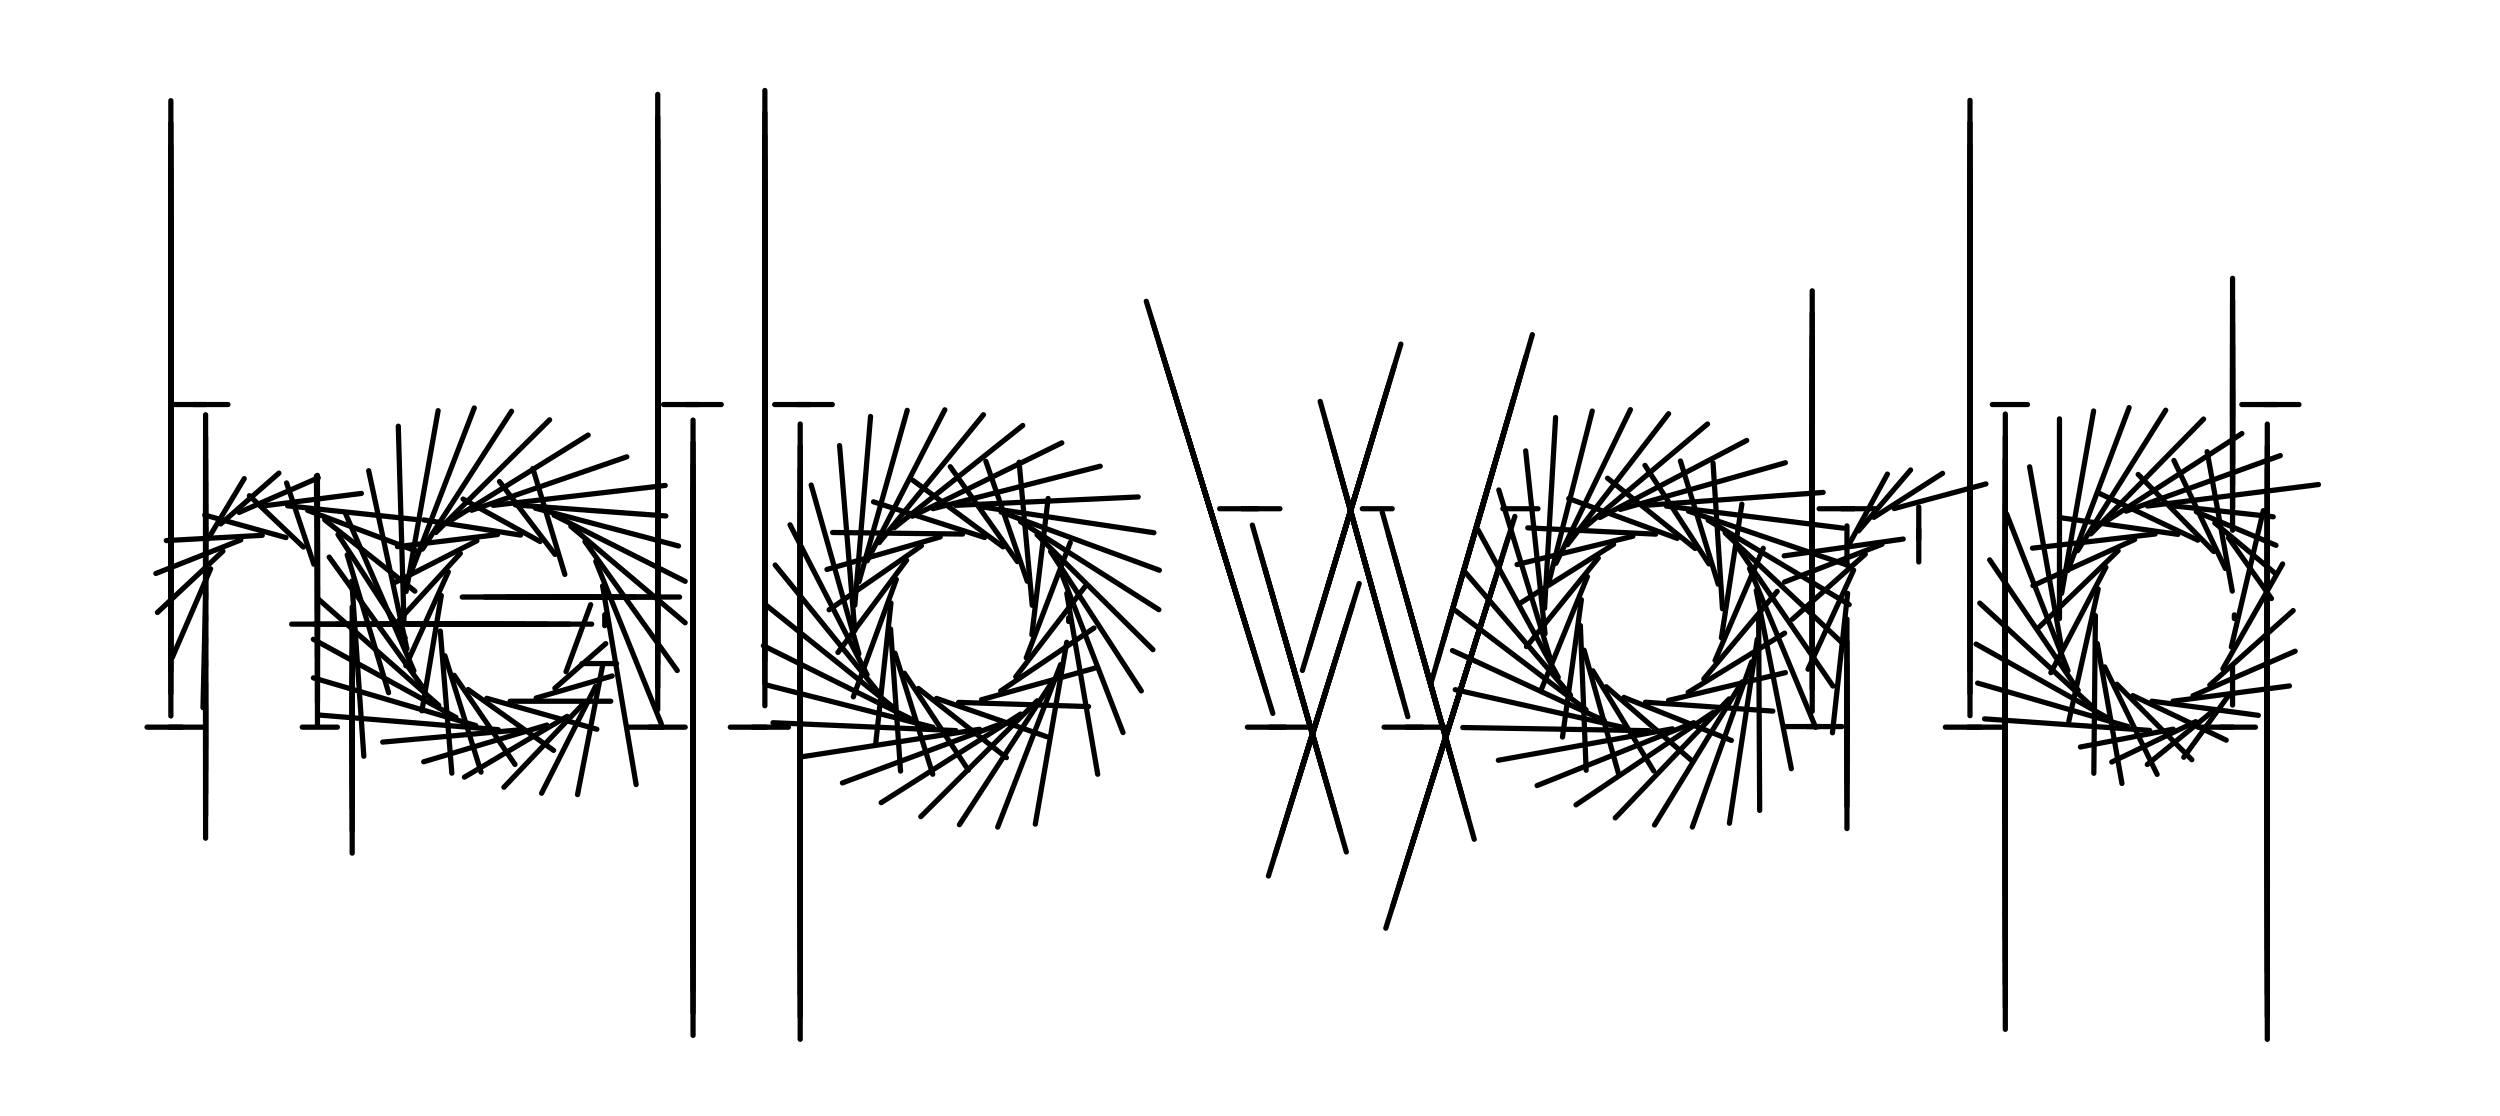 <?xml version="1.0" encoding="utf-8"?>
<!-- Generator: Adobe Illustrator 18.0.0, SVG Export Plug-In . SVG Version: 6.00 Build 0)  -->
<!DOCTYPE svg PUBLIC "-//W3C//DTD SVG 1.1//EN" "http://www.w3.org/Graphics/SVG/1.1/DTD/svg11.dtd">
<svg version="1.1" id="Layer_1" xmlns="http://www.w3.org/2000/svg" xmlns:xlink="http://www.w3.org/1999/xlink" x="0px" y="0px"
	 viewBox="0 15.3 477 213" enable-background="new 0 15.3 477 213" xml:space="preserve">
<g>
	<g transform="translate(-200,-31.115)">
		<line fill="none" stroke="#000000" stroke-linecap="round" stroke-miterlimit="10" x1="232.6" y1="123.6" x2="239.2" y2="123.6"/>
	</g>
	<g transform="translate(-195.708,-31.115)">
		<line fill="none" stroke="#000000" stroke-linecap="round" stroke-miterlimit="10" x1="232.6" y1="123.6" x2="239.2" y2="123.6"/>
	</g>
	<g transform="translate(-193.373,-29.159)">
		<line fill="none" stroke="#000000" stroke-linecap="round" stroke-miterlimit="10" x1="232.6" y1="123.6" x2="232.6" y2="150.1"/>
	</g>
	<g transform="translate(-193.373,-24.867)">
		<line fill="none" stroke="#000000" stroke-linecap="round" stroke-miterlimit="10" x1="232.6" y1="123.6" x2="232.6" y2="150.1"/>
	</g>
	<g transform="translate(-193.373,-20.575)">
		<line fill="none" stroke="#000000" stroke-linecap="round" stroke-miterlimit="10" x1="232.6" y1="123.6" x2="232.6" y2="150.1"/>
	</g>
	<g transform="translate(-193.373,-16.284)">
		<line fill="none" stroke="#000000" stroke-linecap="round" stroke-miterlimit="10" x1="232.6" y1="123.6" x2="232.6" y2="150.1"/>
	</g>
	<g transform="translate(-193.373,-11.992)">
		<line fill="none" stroke="#000000" stroke-linecap="round" stroke-miterlimit="10" x1="232.6" y1="123.6" x2="232.6" y2="150.1"/>
	</g>
	<g transform="translate(-193.373,-7.7)">
		<line fill="none" stroke="#000000" stroke-linecap="round" stroke-miterlimit="10" x1="232.6" y1="123.6" x2="232.6" y2="150.1"/>
	</g>
	<g transform="translate(-192.901,-5.474)">
		<line fill="none" stroke="#000000" stroke-linecap="round" stroke-miterlimit="10" x1="232.6" y1="123.6" x2="239.5" y2="112.1"/>
	</g>
	<g transform="translate(-190.488,-8.328)">
		<line fill="none" stroke="#000000" stroke-linecap="round" stroke-miterlimit="10" x1="232.6" y1="123.6" x2="243.7" y2="113.9"/>
	</g>
	<g transform="translate(-186.985,-10.53)">
		<line fill="none" stroke="#000000" stroke-linecap="round" stroke-miterlimit="10" x1="232.6" y1="123.6" x2="247.7" y2="117"/>
	</g>
	<g transform="translate(-182.444,-11.757)">
		<line fill="none" stroke="#000000" stroke-linecap="round" stroke-miterlimit="10" x1="232.6" y1="123.6" x2="251.4" y2="121.2"/>
	</g>
	<g transform="translate(-177.727,-11.789)">
		<line fill="none" stroke="#000000" stroke-linecap="round" stroke-miterlimit="10" x1="232.6" y1="123.6" x2="257" y2="126.2"/>
	</g>
	<g transform="translate(-173.887,-10.912)">
		<line fill="none" stroke="#000000" stroke-linecap="round" stroke-miterlimit="10" x1="232.6" y1="123.6" x2="253.7" y2="131.5"/>
	</g>
	<g transform="translate(-170.649,-9.112)">
		<line fill="none" stroke="#000000" stroke-linecap="round" stroke-miterlimit="10" x1="232.6" y1="123.6" x2="249.8" y2="137.2"/>
	</g>
	<g transform="translate(-168.107,-6.315)">
		<line fill="none" stroke="#000000" stroke-linecap="round" stroke-miterlimit="10" x1="232.6" y1="123.6" x2="245.4" y2="143.3"/>
	</g>
	<g transform="translate(-166.354,-2.441)">
		<line fill="none" stroke="#000000" stroke-linecap="round" stroke-miterlimit="10" x1="232.6" y1="123.6" x2="240.5" y2="149.9"/>
	</g>
	<g transform="translate(-165.483,2.587)">
		<line fill="none" stroke="#000000" stroke-linecap="round" stroke-miterlimit="10" x1="232.6" y1="123.6" x2="234.9" y2="157"/>
	</g>
	<g transform="translate(-165.403,7.514)">
		<line fill="none" stroke="#000000" stroke-linecap="round" stroke-miterlimit="10" x1="232.6" y1="123.6" x2="232.6" y2="149.1"/>
	</g>
	<g transform="translate(-165.403,11.806)">
		<line fill="none" stroke="#000000" stroke-linecap="round" stroke-miterlimit="10" x1="232.6" y1="123.6" x2="232.6" y2="149.1"/>
	</g>
	<g transform="translate(-165.403,16.098)">
		<line fill="none" stroke="#000000" stroke-linecap="round" stroke-miterlimit="10" x1="232.6" y1="123.6" x2="232.6" y2="149.1"/>
	</g>
	<g transform="translate(-165.403,20.389)">
		<line fill="none" stroke="#000000" stroke-linecap="round" stroke-miterlimit="10" x1="232.6" y1="123.6" x2="232.6" y2="149.1"/>
	</g>
	<g transform="translate(-165.403,24.681)">
		<line fill="none" stroke="#000000" stroke-linecap="round" stroke-miterlimit="10" x1="232.6" y1="123.6" x2="232.6" y2="149.1"/>
	</g>
	<g transform="translate(-165.403,28.973)">
		<line fill="none" stroke="#000000" stroke-linecap="round" stroke-miterlimit="10" x1="232.6" y1="123.6" x2="232.6" y2="149.1"/>
	</g>
	<g transform="translate(-168.227,30.441)">
		<line fill="none" stroke="#000000" stroke-linecap="round" stroke-miterlimit="10" x1="232.6" y1="123.6" x2="225.9" y2="123.6"/>
	</g>
	<g transform="translate(-172.03,29.953)">
		<line fill="none" stroke="#000000" stroke-linecap="round" stroke-miterlimit="10" x1="232.6" y1="123.6" x2="232.6" y2="97.5"/>
	</g>
	<g transform="translate(-172.03,25.661)">
		<line fill="none" stroke="#000000" stroke-linecap="round" stroke-miterlimit="10" x1="232.6" y1="123.6" x2="232.6" y2="97.5"/>
	</g>
	<g transform="translate(-172.03,21.369)">
		<line fill="none" stroke="#000000" stroke-linecap="round" stroke-miterlimit="10" x1="232.6" y1="123.6" x2="232.6" y2="97.5"/>
	</g>
	<g transform="translate(-172.03,17.078)">
		<line fill="none" stroke="#000000" stroke-linecap="round" stroke-miterlimit="10" x1="232.6" y1="123.6" x2="232.6" y2="97.5"/>
	</g>
	<g transform="translate(-172.03,12.786)">
		<line fill="none" stroke="#000000" stroke-linecap="round" stroke-miterlimit="10" x1="232.6" y1="123.6" x2="232.6" y2="97.5"/>
	</g>
	<g transform="translate(-172.03,8.494)">
		<line fill="none" stroke="#000000" stroke-linecap="round" stroke-miterlimit="10" x1="232.6" y1="123.6" x2="232.6" y2="97.5"/>
	</g>
	<g transform="translate(-172.031,4.147)">
		<line fill="none" stroke="#000000" stroke-linecap="round" stroke-miterlimit="10" x1="232.6" y1="123.6" x2="232.4" y2="102"/>
	</g>
	<g transform="translate(-172.722,-0.655)">
		<line fill="none" stroke="#000000" stroke-linecap="round" stroke-miterlimit="10" x1="232.6" y1="123.6" x2="227.4" y2="108.1"/>
	</g>
	<g transform="translate(-174.711,-3.918)">
		<line fill="none" stroke="#000000" stroke-linecap="round" stroke-miterlimit="10" x1="232.6" y1="123.6" x2="222.3" y2="113.8"/>
	</g>
	<g transform="translate(-178.034,-5.726)">
		<line fill="none" stroke="#000000" stroke-linecap="round" stroke-miterlimit="10" x1="232.6" y1="123.6" x2="217.1" y2="119.3"/>
	</g>
	<g transform="translate(-182.564,-6.158)">
		<line fill="none" stroke="#000000" stroke-linecap="round" stroke-miterlimit="10" x1="232.6" y1="123.6" x2="214.3" y2="124.6"/>
	</g>
	<g transform="translate(-186.656,-5.283)">
		<line fill="none" stroke="#000000" stroke-linecap="round" stroke-miterlimit="10" x1="232.6" y1="123.6" x2="216.4" y2="130"/>
	</g>
	<g transform="translate(-190.062,-3.141)">
		<line fill="none" stroke="#000000" stroke-linecap="round" stroke-miterlimit="10" x1="232.6" y1="123.6" x2="220.1" y2="135.3"/>
	</g>
	<g transform="translate(-192.42,0.234)">
		<line fill="none" stroke="#000000" stroke-linecap="round" stroke-miterlimit="10" x1="232.6" y1="123.6" x2="225.3" y2="140.5"/>
	</g>
	<g transform="translate(-193.368,4.807)">
		<line fill="none" stroke="#000000" stroke-linecap="round" stroke-miterlimit="10" x1="232.6" y1="123.6" x2="232.1" y2="145.5"/>
	</g>
	<g transform="translate(-193.373,9.162)">
		<line fill="none" stroke="#000000" stroke-linecap="round" stroke-miterlimit="10" x1="232.6" y1="123.6" x2="232.6" y2="148.9"/>
	</g>
	<g transform="translate(-193.373,13.453)">
		<line fill="none" stroke="#000000" stroke-linecap="round" stroke-miterlimit="10" x1="232.6" y1="123.6" x2="232.6" y2="148.9"/>
	</g>
	<g transform="translate(-193.373,17.745)">
		<line fill="none" stroke="#000000" stroke-linecap="round" stroke-miterlimit="10" x1="232.6" y1="123.6" x2="232.6" y2="148.9"/>
	</g>
	<g transform="translate(-193.373,22.037)">
		<line fill="none" stroke="#000000" stroke-linecap="round" stroke-miterlimit="10" x1="232.6" y1="123.6" x2="232.6" y2="148.9"/>
	</g>
	<g transform="translate(-193.373,26.328)">
		<line fill="none" stroke="#000000" stroke-linecap="round" stroke-miterlimit="10" x1="232.6" y1="123.6" x2="232.6" y2="148.9"/>
	</g>
	<g transform="translate(-193.552,30.441)">
		<line fill="none" stroke="#000000" stroke-linecap="round" stroke-miterlimit="10" x1="232.6" y1="123.6" x2="225.9" y2="123.6"/>
	</g>
	<g transform="translate(-197.844,30.441)">
		<line fill="none" stroke="#000000" stroke-linecap="round" stroke-miterlimit="10" x1="232.6" y1="123.6" x2="225.9" y2="123.6"/>
	</g>
	<g transform="translate(-200,28.305)">
		<line fill="none" stroke="#000000" stroke-linecap="round" stroke-miterlimit="10" x1="232.6" y1="123.6" x2="232.6" y2="62"/>
	</g>
	<g transform="translate(-200,24.014)">
		<line fill="none" stroke="#000000" stroke-linecap="round" stroke-miterlimit="10" x1="232.6" y1="123.6" x2="232.6" y2="62"/>
	</g>
	<g transform="translate(-200,19.722)">
		<line fill="none" stroke="#000000" stroke-linecap="round" stroke-miterlimit="10" x1="232.6" y1="123.6" x2="232.6" y2="62"/>
	</g>
	<g transform="translate(-200,15.43)">
		<line fill="none" stroke="#000000" stroke-linecap="round" stroke-miterlimit="10" x1="232.6" y1="123.6" x2="232.6" y2="62"/>
	</g>
	<g transform="translate(-200,11.138)">
		<line fill="none" stroke="#000000" stroke-linecap="round" stroke-miterlimit="10" x1="232.6" y1="123.6" x2="232.6" y2="62"/>
	</g>
	<g transform="translate(-200,6.847)">
		<line fill="none" stroke="#000000" stroke-linecap="round" stroke-miterlimit="10" x1="232.6" y1="123.6" x2="232.6" y2="62"/>
	</g>
	<g transform="translate(-200,2.555)">
		<line fill="none" stroke="#000000" stroke-linecap="round" stroke-miterlimit="10" x1="232.6" y1="123.6" x2="232.6" y2="62"/>
	</g>
	<g transform="translate(-200,-1.737)">
		<line fill="none" stroke="#000000" stroke-linecap="round" stroke-miterlimit="10" x1="232.6" y1="123.6" x2="232.6" y2="62"/>
	</g>
	<g transform="translate(-200,-6.029)">
		<line fill="none" stroke="#000000" stroke-linecap="round" stroke-miterlimit="10" x1="232.6" y1="123.6" x2="232.6" y2="62"/>
	</g>
	<g transform="translate(-200,-10.32)">
		<line fill="none" stroke="#000000" stroke-linecap="round" stroke-miterlimit="10" x1="232.6" y1="123.6" x2="232.6" y2="62"/>
	</g>
	<g transform="translate(-200,-14.612)">
		<line fill="none" stroke="#000000" stroke-linecap="round" stroke-miterlimit="10" x1="232.6" y1="123.6" x2="232.6" y2="62"/>
	</g>
	<g transform="translate(-200,-18.904)">
		<line fill="none" stroke="#000000" stroke-linecap="round" stroke-miterlimit="10" x1="232.6" y1="123.6" x2="232.6" y2="62"/>
	</g>
	<g transform="translate(-200,-23.195)">
		<line fill="none" stroke="#000000" stroke-linecap="round" stroke-miterlimit="10" x1="232.6" y1="123.6" x2="232.6" y2="62"/>
	</g>
	<g transform="translate(-200,-27.487)">
		<line fill="none" stroke="#000000" stroke-linecap="round" stroke-miterlimit="10" x1="232.6" y1="123.6" x2="232.6" y2="62"/>
	</g>
	<g transform="translate(-155.518,9.333)">
		<line fill="none" stroke="#000000" stroke-linecap="round" stroke-miterlimit="10" x1="232.6" y1="123.6" x2="232.6" y2="122.9"/>
	</g>
	<g transform="translate(-155.107,4.554)">
		<line fill="none" stroke="#000000" stroke-linecap="round" stroke-miterlimit="10" x1="232.6" y1="123.6" x2="238.7" y2="89.1"/>
	</g>
	<g transform="translate(-153.912,0.243)">
		<line fill="none" stroke="#000000" stroke-linecap="round" stroke-miterlimit="10" x1="232.6" y1="123.6" x2="244.4" y2="92.9"/>
	</g>
	<g transform="translate(-151.999,-3.531)">
		<line fill="none" stroke="#000000" stroke-linecap="round" stroke-miterlimit="10" x1="232.6" y1="123.6" x2="249.6" y2="97.3"/>
	</g>
	<g transform="translate(-149.434,-6.698)">
		<line fill="none" stroke="#000000" stroke-linecap="round" stroke-miterlimit="10" x1="232.6" y1="123.6" x2="254.3" y2="102.1"/>
	</g>
	<g transform="translate(-146.281,-9.19)">
		<line fill="none" stroke="#000000" stroke-linecap="round" stroke-miterlimit="10" x1="232.6" y1="123.6" x2="258.5" y2="107.5"/>
	</g>
	<g transform="translate(-142.607,-10.939)">
		<line fill="none" stroke="#000000" stroke-linecap="round" stroke-miterlimit="10" x1="232.6" y1="123.6" x2="262.2" y2="113.4"/>
	</g>
	<g transform="translate(-138.478,-11.875)">
		<line fill="none" stroke="#000000" stroke-linecap="round" stroke-miterlimit="10" x1="232.6" y1="123.6" x2="265.4" y2="119.8"/>
	</g>
	<g transform="translate(-134.263,-11.957)">
		<line fill="none" stroke="#000000" stroke-linecap="round" stroke-miterlimit="10" x1="232.6" y1="123.6" x2="261.3" y2="125.7"/>
	</g>
	<g transform="translate(-130.444,-11.328)">
		<line fill="none" stroke="#000000" stroke-linecap="round" stroke-miterlimit="10" x1="232.6" y1="123.6" x2="259.9" y2="130.8"/>
	</g>
	<g transform="translate(-126.873,-9.984)">
		<line fill="none" stroke="#000000" stroke-linecap="round" stroke-miterlimit="10" x1="232.6" y1="123.6" x2="257.6" y2="136.2"/>
	</g>
	<g transform="translate(-123.677,-7.878)">
		<line fill="none" stroke="#000000" stroke-linecap="round" stroke-miterlimit="10" x1="232.6" y1="123.6" x2="254.4" y2="142"/>
	</g>
	<g transform="translate(-120.984,-4.961)">
		<line fill="none" stroke="#000000" stroke-linecap="round" stroke-miterlimit="10" x1="232.6" y1="123.6" x2="250.2" y2="148.2"/>
	</g>
	<g transform="translate(-118.925,-1.187)">
		<line fill="none" stroke="#000000" stroke-linecap="round" stroke-miterlimit="10" x1="232.6" y1="123.6" x2="245.1" y2="154.6"/>
	</g>
	<g transform="translate(-117.626,3.492)">
		<line fill="none" stroke="#000000" stroke-linecap="round" stroke-miterlimit="10" x1="232.6" y1="123.6" x2="239" y2="161.5"/>
	</g>
	<g transform="translate(-117.214,8.983)">
		<line fill="none" stroke="#000000" stroke-linecap="round" stroke-miterlimit="10" x1="232.6" y1="123.6" x2="232.6" y2="125.7"/>
	</g>
	<g transform="translate(-119.706,10.784)">
		<line fill="none" stroke="#000000" stroke-linecap="round" stroke-miterlimit="10" x1="232.6" y1="123.6" x2="201.1" y2="123.6"/>
	</g>
	<g transform="translate(-123.997,10.784)">
		<line fill="none" stroke="#000000" stroke-linecap="round" stroke-miterlimit="10" x1="232.6" y1="123.6" x2="201.1" y2="123.6"/>
	</g>
	<g transform="translate(-128.289,10.784)">
		<line fill="none" stroke="#000000" stroke-linecap="round" stroke-miterlimit="10" x1="232.6" y1="123.6" x2="201.1" y2="123.6"/>
	</g>
	<g transform="translate(-132.581,10.784)">
		<line fill="none" stroke="#000000" stroke-linecap="round" stroke-miterlimit="10" x1="232.6" y1="123.6" x2="201.1" y2="123.6"/>
	</g>
	<g transform="translate(-136.873,10.784)">
		<line fill="none" stroke="#000000" stroke-linecap="round" stroke-miterlimit="10" x1="232.6" y1="123.6" x2="201.1" y2="123.6"/>
	</g>
	<g transform="translate(-141.164,10.784)">
		<line fill="none" stroke="#000000" stroke-linecap="round" stroke-miterlimit="10" x1="232.6" y1="123.6" x2="201.1" y2="123.6"/>
	</g>
	<g transform="translate(-145.456,10.784)">
		<line fill="none" stroke="#000000" stroke-linecap="round" stroke-miterlimit="10" x1="232.6" y1="123.6" x2="201.1" y2="123.6"/>
	</g>
	<g transform="translate(-148.589,12.114)">
		<line fill="none" stroke="#000000" stroke-linecap="round" stroke-miterlimit="10" x1="232.6" y1="123.6" x2="234.8" y2="150.7"/>
	</g>
	<g transform="translate(-147.716,16.813)">
		<line fill="none" stroke="#000000" stroke-linecap="round" stroke-miterlimit="10" x1="232.6" y1="123.6" x2="239.5" y2="145.8"/>
	</g>
	<g transform="translate(-145.944,20.547)">
		<line fill="none" stroke="#000000" stroke-linecap="round" stroke-miterlimit="10" x1="232.6" y1="123.6" x2="244.2" y2="140.6"/>
	</g>
	<g transform="translate(-143.277,23.27)">
		<line fill="none" stroke="#000000" stroke-linecap="round" stroke-miterlimit="10" x1="232.6" y1="123.6" x2="248.9" y2="135.2"/>
	</g>
	<g transform="translate(-139.719,24.936)">
		<line fill="none" stroke="#000000" stroke-linecap="round" stroke-miterlimit="10" x1="232.6" y1="123.6" x2="253.6" y2="129.5"/>
	</g>
	<g transform="translate(-135.271,25.498)">
		<line fill="none" stroke="#000000" stroke-linecap="round" stroke-miterlimit="10" x1="232.6" y1="123.6" x2="251.8" y2="123.6"/>
	</g>
	<g transform="translate(-130.3,24.875)">
		<line fill="none" stroke="#000000" stroke-linecap="round" stroke-miterlimit="10" x1="232.6" y1="123.6" x2="247.1" y2="119.4"/>
	</g>
	<g transform="translate(-126.727,23.006)">
		<line fill="none" stroke="#000000" stroke-linecap="round" stroke-miterlimit="10" x1="232.6" y1="123.6" x2="242.3" y2="115.1"/>
	</g>
	<g transform="translate(-124.602,19.873)">
		<line fill="none" stroke="#000000" stroke-linecap="round" stroke-miterlimit="10" x1="232.6" y1="123.6" x2="237.3" y2="110.8"/>
	</g>
	<g transform="translate(-121.557,18.309)">
		<line fill="none" stroke="#000000" stroke-linecap="round" stroke-miterlimit="10" x1="232.6" y1="123.6" x2="239.2" y2="123.6"/>
	</g>
	<g transform="translate(-117.606,18.606)">
		<line fill="none" stroke="#000000" stroke-linecap="round" stroke-miterlimit="10" x1="232.6" y1="123.6" x2="227.8" y2="148.3"/>
	</g>
	<g transform="translate(-118.961,22.644)">
		<line fill="none" stroke="#000000" stroke-linecap="round" stroke-miterlimit="10" x1="232.6" y1="123.6" x2="222.3" y2="144"/>
	</g>
	<g transform="translate(-121.252,25.907)">
		<line fill="none" stroke="#000000" stroke-linecap="round" stroke-miterlimit="10" x1="232.6" y1="123.6" x2="217.4" y2="139.6"/>
	</g>
	<g transform="translate(-124.383,28.38)">
		<line fill="none" stroke="#000000" stroke-linecap="round" stroke-miterlimit="10" x1="232.6" y1="123.6" x2="213" y2="135.2"/>
	</g>
	<g transform="translate(-128.256,30.047)">
		<line fill="none" stroke="#000000" stroke-linecap="round" stroke-miterlimit="10" x1="232.6" y1="123.6" x2="209.1" y2="130.6"/>
	</g>
	<g transform="translate(-132.774,30.893)">
		<line fill="none" stroke="#000000" stroke-linecap="round" stroke-miterlimit="10" x1="232.6" y1="123.6" x2="205.8" y2="126"/>
	</g>
	<g transform="translate(-137.537,30.922)">
		<line fill="none" stroke="#000000" stroke-linecap="round" stroke-miterlimit="10" x1="232.6" y1="123.6" x2="198.3" y2="120.8"/>
	</g>
	<g transform="translate(-141.806,30.14)">
		<line fill="none" stroke="#000000" stroke-linecap="round" stroke-miterlimit="10" x1="232.6" y1="123.6" x2="201.6" y2="114.5"/>
	</g>
	<g transform="translate(-145.613,28.574)">
		<line fill="none" stroke="#000000" stroke-linecap="round" stroke-miterlimit="10" x1="232.6" y1="123.6" x2="205.4" y2="108.7"/>
	</g>
	<g transform="translate(-148.895,26.276)">
		<line fill="none" stroke="#000000" stroke-linecap="round" stroke-miterlimit="10" x1="232.6" y1="123.6" x2="209.6" y2="103.3"/>
	</g>
	<g transform="translate(-151.588,23.299)">
		<line fill="none" stroke="#000000" stroke-linecap="round" stroke-miterlimit="10" x1="232.6" y1="123.6" x2="214.4" y2="98.3"/>
	</g>
	<g transform="translate(-153.63,19.695)">
		<line fill="none" stroke="#000000" stroke-linecap="round" stroke-miterlimit="10" x1="232.6" y1="123.6" x2="219.6" y2="93.7"/>
	</g>
	<g transform="translate(-154.957,15.518)">
		<line fill="none" stroke="#000000" stroke-linecap="round" stroke-miterlimit="10" x1="232.6" y1="123.6" x2="225.3" y2="89.6"/>
	</g>
	<g transform="translate(-155.507,10.818)">
		<line fill="none" stroke="#000000" stroke-linecap="round" stroke-miterlimit="10" x1="232.6" y1="123.6" x2="231.5" y2="85.8"/>
	</g>
	<g transform="translate(-124.829,1.294)">
		<line fill="none" stroke="#000000" stroke-linecap="round" stroke-miterlimit="10" x1="232.6" y1="123.6" x2="226.5" y2="103.4"/>
	</g>
	<g transform="translate(-126.702,-2.521)">
		<line fill="none" stroke="#000000" stroke-linecap="round" stroke-miterlimit="10" x1="232.6" y1="123.6" x2="222" y2="109.7"/>
	</g>
	<g transform="translate(-129.543,-4.977)">
		<line fill="none" stroke="#000000" stroke-linecap="round" stroke-miterlimit="10" x1="232.6" y1="123.6" x2="217.9" y2="115.5"/>
	</g>
	<g transform="translate(-133.268,-6.203)">
		<line fill="none" stroke="#000000" stroke-linecap="round" stroke-miterlimit="10" x1="232.6" y1="123.6" x2="214.1" y2="120.7"/>
	</g>
	<g transform="translate(-137.666,-6.301)">
		<line fill="none" stroke="#000000" stroke-linecap="round" stroke-miterlimit="10" x1="232.6" y1="123.6" x2="213.5" y2="125.9"/>
	</g>
	<g transform="translate(-141.606,-5.118)">
		<line fill="none" stroke="#000000" stroke-linecap="round" stroke-miterlimit="10" x1="232.6" y1="123.6" x2="216.7" y2="131.7"/>
	</g>
	<g transform="translate(-144.769,-2.704)">
		<line fill="none" stroke="#000000" stroke-linecap="round" stroke-miterlimit="10" x1="232.6" y1="123.6" x2="220.4" y2="136.9"/>
	</g>
	<g transform="translate(-147.063,0.818)">
		<line fill="none" stroke="#000000" stroke-linecap="round" stroke-miterlimit="10" x1="232.6" y1="123.6" x2="224.5" y2="141.5"/>
	</g>
	<g transform="translate(-148.395,5.324)">
		<line fill="none" stroke="#000000" stroke-linecap="round" stroke-miterlimit="10" x1="232.6" y1="123.6" x2="228.9" y2="145.6"/>
	</g>
	<g transform="translate(-144.401,5.616)">
		<line fill="none" stroke="#000000" stroke-linecap="round" stroke-miterlimit="10" x1="232.6" y1="123.6" x2="256.9" y2="123.6"/>
	</g>
	<g transform="translate(-140.11,5.616)">
		<line fill="none" stroke="#000000" stroke-linecap="round" stroke-miterlimit="10" x1="232.6" y1="123.6" x2="256.9" y2="123.6"/>
	</g>
	<g transform="translate(-135.818,5.616)">
		<line fill="none" stroke="#000000" stroke-linecap="round" stroke-miterlimit="10" x1="232.6" y1="123.6" x2="256.9" y2="123.6"/>
	</g>
	<g transform="translate(-131.526,5.616)">
		<line fill="none" stroke="#000000" stroke-linecap="round" stroke-miterlimit="10" x1="232.6" y1="123.6" x2="256.9" y2="123.6"/>
	</g>
	<g transform="translate(-127.234,5.616)">
		<line fill="none" stroke="#000000" stroke-linecap="round" stroke-miterlimit="10" x1="232.6" y1="123.6" x2="256.9" y2="123.6"/>
	</g>
	<g transform="translate(-105.981,-31.115)">
		<line fill="none" stroke="#000000" stroke-linecap="round" stroke-miterlimit="10" x1="232.6" y1="123.6" x2="239.3" y2="123.6"/>
	</g>
	<g transform="translate(-101.689,-31.115)">
		<line fill="none" stroke="#000000" stroke-linecap="round" stroke-miterlimit="10" x1="232.6" y1="123.6" x2="239.3" y2="123.6"/>
	</g>
	<g transform="translate(-100.365,-28.147)">
		<line fill="none" stroke="#000000" stroke-linecap="round" stroke-miterlimit="10" x1="232.6" y1="123.6" x2="232.6" y2="185.2"/>
	</g>
	<g transform="translate(-100.365,-23.856)">
		<line fill="none" stroke="#000000" stroke-linecap="round" stroke-miterlimit="10" x1="232.6" y1="123.6" x2="232.6" y2="185.2"/>
	</g>
	<g transform="translate(-100.365,-19.564)">
		<line fill="none" stroke="#000000" stroke-linecap="round" stroke-miterlimit="10" x1="232.6" y1="123.6" x2="232.6" y2="185.2"/>
	</g>
	<g transform="translate(-100.365,-15.272)">
		<line fill="none" stroke="#000000" stroke-linecap="round" stroke-miterlimit="10" x1="232.6" y1="123.6" x2="232.6" y2="185.2"/>
	</g>
	<g transform="translate(-100.365,-10.98)">
		<line fill="none" stroke="#000000" stroke-linecap="round" stroke-miterlimit="10" x1="232.6" y1="123.6" x2="232.6" y2="185.2"/>
	</g>
	<g transform="translate(-100.365,-6.689)">
		<line fill="none" stroke="#000000" stroke-linecap="round" stroke-miterlimit="10" x1="232.6" y1="123.6" x2="232.6" y2="185.2"/>
	</g>
	<g transform="translate(-100.365,-2.397)">
		<line fill="none" stroke="#000000" stroke-linecap="round" stroke-miterlimit="10" x1="232.6" y1="123.6" x2="232.6" y2="185.2"/>
	</g>
	<g transform="translate(-100.365,1.895)">
		<line fill="none" stroke="#000000" stroke-linecap="round" stroke-miterlimit="10" x1="232.6" y1="123.6" x2="232.6" y2="185.2"/>
	</g>
	<g transform="translate(-100.365,6.186)">
		<line fill="none" stroke="#000000" stroke-linecap="round" stroke-miterlimit="10" x1="232.6" y1="123.6" x2="232.6" y2="185.2"/>
	</g>
	<g transform="translate(-100.365,10.478)">
		<line fill="none" stroke="#000000" stroke-linecap="round" stroke-miterlimit="10" x1="232.6" y1="123.6" x2="232.6" y2="185.2"/>
	</g>
	<g transform="translate(-100.365,14.77)">
		<line fill="none" stroke="#000000" stroke-linecap="round" stroke-miterlimit="10" x1="232.6" y1="123.6" x2="232.6" y2="185.2"/>
	</g>
	<g transform="translate(-100.365,19.062)">
		<line fill="none" stroke="#000000" stroke-linecap="round" stroke-miterlimit="10" x1="232.6" y1="123.6" x2="232.6" y2="185.2"/>
	</g>
	<g transform="translate(-100.365,23.354)">
		<line fill="none" stroke="#000000" stroke-linecap="round" stroke-miterlimit="10" x1="232.6" y1="123.6" x2="232.6" y2="185.2"/>
	</g>
	<g transform="translate(-100.365,27.645)">
		<line fill="none" stroke="#000000" stroke-linecap="round" stroke-miterlimit="10" x1="232.6" y1="123.6" x2="232.6" y2="185.2"/>
	</g>
	<g transform="translate(-101.861,30.441)">
		<line fill="none" stroke="#000000" stroke-linecap="round" stroke-miterlimit="10" x1="232.6" y1="123.6" x2="225.8" y2="123.6"/>
	</g>
	<g transform="translate(-106.153,30.441)">
		<line fill="none" stroke="#000000" stroke-linecap="round" stroke-miterlimit="10" x1="232.6" y1="123.6" x2="225.8" y2="123.6"/>
	</g>
	<g transform="translate(-107.105,27.101)">
		<line fill="none" stroke="#000000" stroke-linecap="round" stroke-miterlimit="10" x1="232.6" y1="123.6" x2="232.6" y2="62"/>
	</g>
	<g transform="translate(-107.105,22.809)">
		<line fill="none" stroke="#000000" stroke-linecap="round" stroke-miterlimit="10" x1="232.6" y1="123.6" x2="232.6" y2="62"/>
	</g>
	<g transform="translate(-107.105,18.517)">
		<line fill="none" stroke="#000000" stroke-linecap="round" stroke-miterlimit="10" x1="232.6" y1="123.6" x2="232.6" y2="62"/>
	</g>
	<g transform="translate(-107.105,14.226)">
		<line fill="none" stroke="#000000" stroke-linecap="round" stroke-miterlimit="10" x1="232.6" y1="123.6" x2="232.6" y2="62"/>
	</g>
	<g transform="translate(-107.105,9.934)">
		<line fill="none" stroke="#000000" stroke-linecap="round" stroke-miterlimit="10" x1="232.6" y1="123.6" x2="232.6" y2="62"/>
	</g>
	<g transform="translate(-107.105,5.642)">
		<line fill="none" stroke="#000000" stroke-linecap="round" stroke-miterlimit="10" x1="232.6" y1="123.6" x2="232.6" y2="62"/>
	</g>
	<g transform="translate(-107.105,1.351)">
		<line fill="none" stroke="#000000" stroke-linecap="round" stroke-miterlimit="10" x1="232.6" y1="123.6" x2="232.6" y2="62"/>
	</g>
	<g transform="translate(-107.105,-2.941)">
		<line fill="none" stroke="#000000" stroke-linecap="round" stroke-miterlimit="10" x1="232.6" y1="123.6" x2="232.6" y2="62"/>
	</g>
	<g transform="translate(-107.105,-7.233)">
		<line fill="none" stroke="#000000" stroke-linecap="round" stroke-miterlimit="10" x1="232.6" y1="123.6" x2="232.6" y2="62"/>
	</g>
	<g transform="translate(-107.105,-11.525)">
		<line fill="none" stroke="#000000" stroke-linecap="round" stroke-miterlimit="10" x1="232.6" y1="123.6" x2="232.6" y2="62"/>
	</g>
	<g transform="translate(-107.105,-15.816)">
		<line fill="none" stroke="#000000" stroke-linecap="round" stroke-miterlimit="10" x1="232.6" y1="123.6" x2="232.6" y2="62"/>
	</g>
	<g transform="translate(-107.105,-20.108)">
		<line fill="none" stroke="#000000" stroke-linecap="round" stroke-miterlimit="10" x1="232.6" y1="123.6" x2="232.6" y2="62"/>
	</g>
	<g transform="translate(-107.105,-24.4)">
		<line fill="none" stroke="#000000" stroke-linecap="round" stroke-miterlimit="10" x1="232.6" y1="123.6" x2="232.6" y2="62"/>
	</g>
	<g transform="translate(-107.105,-28.692)">
		<line fill="none" stroke="#000000" stroke-linecap="round" stroke-miterlimit="10" x1="232.6" y1="123.6" x2="232.6" y2="62"/>
	</g>
	<g transform="translate(-84.793,-31.115)">
		<line fill="none" stroke="#000000" stroke-linecap="round" stroke-miterlimit="10" x1="232.6" y1="123.6" x2="239.3" y2="123.6"/>
	</g>
	<g transform="translate(-80.501,-31.115)">
		<line fill="none" stroke="#000000" stroke-linecap="round" stroke-miterlimit="10" x1="232.6" y1="123.6" x2="239.3" y2="123.6"/>
	</g>
	<g transform="translate(-79.921,-27.403)">
		<line fill="none" stroke="#000000" stroke-linecap="round" stroke-miterlimit="10" x1="232.6" y1="123.6" x2="232.6" y2="185.2"/>
	</g>
	<g transform="translate(-79.921,-23.111)">
		<line fill="none" stroke="#000000" stroke-linecap="round" stroke-miterlimit="10" x1="232.6" y1="123.6" x2="232.6" y2="185.2"/>
	</g>
	<g transform="translate(-79.921,-18.819)">
		<line fill="none" stroke="#000000" stroke-linecap="round" stroke-miterlimit="10" x1="232.6" y1="123.6" x2="232.6" y2="185.2"/>
	</g>
	<g transform="translate(-79.921,-14.527)">
		<line fill="none" stroke="#000000" stroke-linecap="round" stroke-miterlimit="10" x1="232.6" y1="123.6" x2="232.6" y2="185.2"/>
	</g>
	<g transform="translate(-79.921,-10.236)">
		<line fill="none" stroke="#000000" stroke-linecap="round" stroke-miterlimit="10" x1="232.6" y1="123.6" x2="232.6" y2="185.2"/>
	</g>
	<g transform="translate(-79.921,-5.944)">
		<line fill="none" stroke="#000000" stroke-linecap="round" stroke-miterlimit="10" x1="232.6" y1="123.6" x2="232.6" y2="185.2"/>
	</g>
	<g transform="translate(-79.921,-1.652)">
		<line fill="none" stroke="#000000" stroke-linecap="round" stroke-miterlimit="10" x1="232.6" y1="123.6" x2="232.6" y2="185.2"/>
	</g>
	<g transform="translate(-79.921,2.64)">
		<line fill="none" stroke="#000000" stroke-linecap="round" stroke-miterlimit="10" x1="232.6" y1="123.6" x2="232.6" y2="185.2"/>
	</g>
	<g transform="translate(-79.921,6.931)">
		<line fill="none" stroke="#000000" stroke-linecap="round" stroke-miterlimit="10" x1="232.6" y1="123.6" x2="232.6" y2="185.2"/>
	</g>
	<g transform="translate(-79.921,11.223)">
		<line fill="none" stroke="#000000" stroke-linecap="round" stroke-miterlimit="10" x1="232.6" y1="123.6" x2="232.6" y2="185.2"/>
	</g>
	<g transform="translate(-79.921,15.515)">
		<line fill="none" stroke="#000000" stroke-linecap="round" stroke-miterlimit="10" x1="232.6" y1="123.6" x2="232.6" y2="185.2"/>
	</g>
	<g transform="translate(-79.921,19.807)">
		<line fill="none" stroke="#000000" stroke-linecap="round" stroke-miterlimit="10" x1="232.6" y1="123.6" x2="232.6" y2="185.2"/>
	</g>
	<g transform="translate(-79.921,24.098)">
		<line fill="none" stroke="#000000" stroke-linecap="round" stroke-miterlimit="10" x1="232.6" y1="123.6" x2="232.6" y2="185.2"/>
	</g>
	<g transform="translate(-79.921,28.39)">
		<line fill="none" stroke="#000000" stroke-linecap="round" stroke-miterlimit="10" x1="232.6" y1="123.6" x2="232.6" y2="185.2"/>
	</g>
	<g transform="translate(-82.162,30.441)">
		<line fill="none" stroke="#000000" stroke-linecap="round" stroke-miterlimit="10" x1="232.6" y1="123.6" x2="225.8" y2="123.6"/>
	</g>
	<g transform="translate(-86.454,30.441)">
		<line fill="none" stroke="#000000" stroke-linecap="round" stroke-miterlimit="10" x1="232.6" y1="123.6" x2="225.8" y2="123.6"/>
	</g>
	<g transform="translate(-86.661,26.356)">
		<line fill="none" stroke="#000000" stroke-linecap="round" stroke-miterlimit="10" x1="232.6" y1="123.6" x2="232.6" y2="62"/>
	</g>
	<g transform="translate(-86.661,22.064)">
		<line fill="none" stroke="#000000" stroke-linecap="round" stroke-miterlimit="10" x1="232.6" y1="123.6" x2="232.6" y2="62"/>
	</g>
	<g transform="translate(-86.661,17.773)">
		<line fill="none" stroke="#000000" stroke-linecap="round" stroke-miterlimit="10" x1="232.6" y1="123.6" x2="232.6" y2="62"/>
	</g>
	<g transform="translate(-86.661,13.481)">
		<line fill="none" stroke="#000000" stroke-linecap="round" stroke-miterlimit="10" x1="232.6" y1="123.6" x2="232.6" y2="62"/>
	</g>
	<g transform="translate(-86.661,9.189)">
		<line fill="none" stroke="#000000" stroke-linecap="round" stroke-miterlimit="10" x1="232.6" y1="123.6" x2="232.6" y2="62"/>
	</g>
	<g transform="translate(-86.661,4.897)">
		<line fill="none" stroke="#000000" stroke-linecap="round" stroke-miterlimit="10" x1="232.6" y1="123.6" x2="232.6" y2="62"/>
	</g>
	<g transform="translate(-86.661,0.606)">
		<line fill="none" stroke="#000000" stroke-linecap="round" stroke-miterlimit="10" x1="232.6" y1="123.6" x2="232.6" y2="62"/>
	</g>
	<g transform="translate(-86.661,-3.686)">
		<line fill="none" stroke="#000000" stroke-linecap="round" stroke-miterlimit="10" x1="232.6" y1="123.6" x2="232.6" y2="62"/>
	</g>
	<g transform="translate(-86.661,-7.978)">
		<line fill="none" stroke="#000000" stroke-linecap="round" stroke-miterlimit="10" x1="232.6" y1="123.6" x2="232.6" y2="62"/>
	</g>
	<g transform="translate(-86.661,-12.27)">
		<line fill="none" stroke="#000000" stroke-linecap="round" stroke-miterlimit="10" x1="232.6" y1="123.6" x2="232.6" y2="62"/>
	</g>
	<g transform="translate(-86.661,-16.561)">
		<line fill="none" stroke="#000000" stroke-linecap="round" stroke-miterlimit="10" x1="232.6" y1="123.6" x2="232.6" y2="62"/>
	</g>
	<g transform="translate(-86.661,-20.853)">
		<line fill="none" stroke="#000000" stroke-linecap="round" stroke-miterlimit="10" x1="232.6" y1="123.6" x2="232.6" y2="62"/>
	</g>
	<g transform="translate(-86.661,-25.145)">
		<line fill="none" stroke="#000000" stroke-linecap="round" stroke-miterlimit="10" x1="232.6" y1="123.6" x2="232.6" y2="62"/>
	</g>
	<g transform="translate(-86.661,-29.436)">
		<line fill="none" stroke="#000000" stroke-linecap="round" stroke-miterlimit="10" x1="232.6" y1="123.6" x2="232.6" y2="62"/>
	</g>
	<g transform="translate(-69.499,7.165)">
		<line fill="none" stroke="#000000" stroke-linecap="round" stroke-miterlimit="10" x1="232.6" y1="123.6" x2="235.6" y2="87.6"/>
	</g>
	<g transform="translate(-68.7,2.693)">
		<line fill="none" stroke="#000000" stroke-linecap="round" stroke-miterlimit="10" x1="232.6" y1="123.6" x2="241.8" y2="90.9"/>
	</g>
	<g transform="translate(-67.129,-1.307)">
		<line fill="none" stroke="#000000" stroke-linecap="round" stroke-miterlimit="10" x1="232.6" y1="123.6" x2="247.4" y2="94.8"/>
	</g>
	<g transform="translate(-64.859,-4.767)">
		<line fill="none" stroke="#000000" stroke-linecap="round" stroke-miterlimit="10" x1="232.6" y1="123.6" x2="252.5" y2="99.2"/>
	</g>
	<g transform="translate(-61.962,-7.621)">
		<line fill="none" stroke="#000000" stroke-linecap="round" stroke-miterlimit="10" x1="232.6" y1="123.6" x2="257.1" y2="104.1"/>
	</g>
	<g transform="translate(-58.511,-9.803)">
		<line fill="none" stroke="#000000" stroke-linecap="round" stroke-miterlimit="10" x1="232.6" y1="123.6" x2="261.1" y2="109.6"/>
	</g>
	<g transform="translate(-54.579,-11.245)">
		<line fill="none" stroke="#000000" stroke-linecap="round" stroke-miterlimit="10" x1="232.6" y1="123.6" x2="264.5" y2="115.5"/>
	</g>
	<g transform="translate(-50.237,-11.881)">
		<line fill="none" stroke="#000000" stroke-linecap="round" stroke-miterlimit="10" x1="232.6" y1="123.6" x2="267.4" y2="122"/>
	</g>
	<g transform="translate(-45.736,-11.657)">
		<line fill="none" stroke="#000000" stroke-linecap="round" stroke-miterlimit="10" x1="232.6" y1="123.6" x2="265.9" y2="128.6"/>
	</g>
	<g transform="translate(-41.591,-10.6)">
		<line fill="none" stroke="#000000" stroke-linecap="round" stroke-miterlimit="10" x1="232.6" y1="123.6" x2="262.8" y2="134.7"/>
	</g>
	<g transform="translate(-37.894,-8.775)">
		<line fill="none" stroke="#000000" stroke-linecap="round" stroke-miterlimit="10" x1="232.6" y1="123.6" x2="259" y2="140.4"/>
	</g>
	<g transform="translate(-34.719,-6.245)">
		<line fill="none" stroke="#000000" stroke-linecap="round" stroke-miterlimit="10" x1="232.6" y1="123.6" x2="254.7" y2="145.5"/>
	</g>
	<g transform="translate(-32.14,-3.076)">
		<line fill="none" stroke="#000000" stroke-linecap="round" stroke-miterlimit="10" x1="232.6" y1="123.6" x2="249.9" y2="150.2"/>
	</g>
	<g transform="translate(-30.228,0.669)">
		<line fill="none" stroke="#000000" stroke-linecap="round" stroke-miterlimit="10" x1="232.6" y1="123.6" x2="244.5" y2="154.4"/>
	</g>
	<g transform="translate(-29.058,4.927)">
		<line fill="none" stroke="#000000" stroke-linecap="round" stroke-miterlimit="10" x1="232.6" y1="123.6" x2="238.5" y2="158.1"/>
	</g>
	<g transform="translate(-28.7,9.58)">
		<line fill="none" stroke="#000000" stroke-linecap="round" stroke-miterlimit="10" x1="232.6" y1="123.6" x2="232.6" y2="124.3"/>
	</g>
	<g transform="translate(-29.066,14.247)">
		<line fill="none" stroke="#000000" stroke-linecap="round" stroke-miterlimit="10" x1="232.6" y1="123.6" x2="226.6" y2="158.3"/>
	</g>
	<g transform="translate(-30.235,18.505)">
		<line fill="none" stroke="#000000" stroke-linecap="round" stroke-miterlimit="10" x1="232.6" y1="123.6" x2="220.6" y2="154.6"/>
	</g>
	<g transform="translate(-32.14,22.248)">
		<line fill="none" stroke="#000000" stroke-linecap="round" stroke-miterlimit="10" x1="232.6" y1="123.6" x2="215.2" y2="150.4"/>
	</g>
	<g transform="translate(-34.709,25.416)">
		<line fill="none" stroke="#000000" stroke-linecap="round" stroke-miterlimit="10" x1="232.6" y1="123.6" x2="210.4" y2="145.7"/>
	</g>
	<g transform="translate(-37.873,27.946)">
		<line fill="none" stroke="#000000" stroke-linecap="round" stroke-miterlimit="10" x1="232.6" y1="123.6" x2="206" y2="140.5"/>
	</g>
	<g transform="translate(-41.561,29.777)">
		<line fill="none" stroke="#000000" stroke-linecap="round" stroke-miterlimit="10" x1="232.6" y1="123.6" x2="202.3" y2="134.9"/>
	</g>
	<g transform="translate(-45.702,30.847)">
		<line fill="none" stroke="#000000" stroke-linecap="round" stroke-miterlimit="10" x1="232.6" y1="123.6" x2="199" y2="128.8"/>
	</g>
	<g transform="translate(-50.214,31.095)">
		<line fill="none" stroke="#000000" stroke-linecap="round" stroke-miterlimit="10" x1="232.6" y1="123.6" x2="197.7" y2="122.1"/>
	</g>
	<g transform="translate(-54.587,30.463)">
		<line fill="none" stroke="#000000" stroke-linecap="round" stroke-miterlimit="10" x1="232.6" y1="123.6" x2="200.7" y2="115.5"/>
	</g>
	<g transform="translate(-58.54,29.003)">
		<line fill="none" stroke="#000000" stroke-linecap="round" stroke-miterlimit="10" x1="232.6" y1="123.6" x2="204.2" y2="109.5"/>
	</g>
	<g transform="translate(-62.001,26.793)">
		<line fill="none" stroke="#000000" stroke-linecap="round" stroke-miterlimit="10" x1="232.6" y1="123.6" x2="208.2" y2="104"/>
	</g>
	<g transform="translate(-64.899,23.911)">
		<line fill="none" stroke="#000000" stroke-linecap="round" stroke-miterlimit="10" x1="232.6" y1="123.6" x2="212.8" y2="99.2"/>
	</g>
	<g transform="translate(-67.163,20.436)">
		<line fill="none" stroke="#000000" stroke-linecap="round" stroke-miterlimit="10" x1="232.6" y1="123.6" x2="217.9" y2="95"/>
	</g>
	<g transform="translate(-68.723,16.446)">
		<line fill="none" stroke="#000000" stroke-linecap="round" stroke-miterlimit="10" x1="232.6" y1="123.6" x2="223.5" y2="91.4"/>
	</g>
	<g transform="translate(-69.507,12.021)">
		<line fill="none" stroke="#000000" stroke-linecap="round" stroke-miterlimit="10" x1="232.6" y1="123.6" x2="229.7" y2="88.3"/>
	</g>
	<g transform="translate(-35.652,7.19)">
		<line fill="none" stroke="#000000" stroke-linecap="round" stroke-miterlimit="10" x1="232.6" y1="123.6" x2="230.1" y2="96.3"/>
	</g>
	<g transform="translate(-36.6,2.603)">
		<line fill="none" stroke="#000000" stroke-linecap="round" stroke-miterlimit="10" x1="232.6" y1="123.6" x2="224.7" y2="100.7"/>
	</g>
	<g transform="translate(-38.485,-1.148)">
		<line fill="none" stroke="#000000" stroke-linecap="round" stroke-miterlimit="10" x1="232.6" y1="123.6" x2="219.8" y2="105.5"/>
	</g>
	<g transform="translate(-41.225,-3.964)">
		<line fill="none" stroke="#000000" stroke-linecap="round" stroke-miterlimit="10" x1="232.6" y1="123.6" x2="215.4" y2="110.9"/>
	</g>
	<g transform="translate(-44.737,-5.748)">
		<line fill="none" stroke="#000000" stroke-linecap="round" stroke-miterlimit="10" x1="232.6" y1="123.6" x2="211.4" y2="116.8"/>
	</g>
	<g transform="translate(-48.939,-6.402)">
		<line fill="none" stroke="#000000" stroke-linecap="round" stroke-miterlimit="10" x1="232.6" y1="123.6" x2="207.8" y2="123.3"/>
	</g>
	<g transform="translate(-53.215,-5.851)">
		<line fill="none" stroke="#000000" stroke-linecap="round" stroke-miterlimit="10" x1="232.6" y1="123.6" x2="211" y2="129.8"/>
	</g>
	<g transform="translate(-56.804,-4.155)">
		<line fill="none" stroke="#000000" stroke-linecap="round" stroke-miterlimit="10" x1="232.6" y1="123.6" x2="215" y2="135.8"/>
	</g>
	<g transform="translate(-59.62,-1.417)">
		<line fill="none" stroke="#000000" stroke-linecap="round" stroke-miterlimit="10" x1="232.6" y1="123.6" x2="219.5" y2="141.2"/>
	</g>
	<g transform="translate(-61.58,2.258)">
		<line fill="none" stroke="#000000" stroke-linecap="round" stroke-miterlimit="10" x1="232.6" y1="123.6" x2="224.4" y2="146"/>
	</g>
	<g transform="translate(-62.602,6.767)">
		<line fill="none" stroke="#000000" stroke-linecap="round" stroke-miterlimit="10" x1="232.6" y1="123.6" x2="229.7" y2="150.3"/>
	</g>
	<g transform="translate(-62.676,11.717)">
		<line fill="none" stroke="#000000" stroke-linecap="round" stroke-miterlimit="10" x1="232.6" y1="123.6" x2="234.5" y2="150.7"/>
	</g>
	<g transform="translate(-61.831,16.325)">
		<line fill="none" stroke="#000000" stroke-linecap="round" stroke-miterlimit="10" x1="232.6" y1="123.6" x2="239.8" y2="146.7"/>
	</g>
	<g transform="translate(-60.041,20.144)">
		<line fill="none" stroke="#000000" stroke-linecap="round" stroke-miterlimit="10" x1="232.6" y1="123.6" x2="244.8" y2="142.1"/>
	</g>
	<g transform="translate(-57.375,23.06)">
		<line fill="none" stroke="#000000" stroke-linecap="round" stroke-miterlimit="10" x1="232.6" y1="123.6" x2="249.4" y2="136.8"/>
	</g>
	<g transform="translate(-53.904,24.955)">
		<line fill="none" stroke="#000000" stroke-linecap="round" stroke-miterlimit="10" x1="232.6" y1="123.6" x2="253.6" y2="130.9"/>
	</g>
	<g transform="translate(-49.699,25.714)">
		<line fill="none" stroke="#000000" stroke-linecap="round" stroke-miterlimit="10" x1="232.6" y1="123.6" x2="257.4" y2="124.4"/>
	</g>
	<g transform="translate(-45.327,25.199)">
		<line fill="none" stroke="#000000" stroke-linecap="round" stroke-miterlimit="10" x1="232.6" y1="123.6" x2="254.5" y2="117.5"/>
	</g>
	<g transform="translate(-41.666,23.53)">
		<line fill="none" stroke="#000000" stroke-linecap="round" stroke-miterlimit="10" x1="232.6" y1="123.6" x2="250.4" y2="111.6"/>
	</g>
	<g transform="translate(-38.797,20.831)">
		<line fill="none" stroke="#000000" stroke-linecap="round" stroke-miterlimit="10" x1="232.6" y1="123.6" x2="245.9" y2="106.3"/>
	</g>
	<g transform="translate(-36.79,17.218)">
		<line fill="none" stroke="#000000" stroke-linecap="round" stroke-miterlimit="10" x1="232.6" y1="123.6" x2="241" y2="101.6"/>
	</g>
	<g transform="translate(-35.718,12.809)">
		<line fill="none" stroke="#000000" stroke-linecap="round" stroke-miterlimit="10" x1="232.6" y1="123.6" x2="235.7" y2="97.6"/>
	</g>
	<g transform="translate(0.116,-11.233)">
		<line fill="none" stroke="#000000" stroke-linecap="round" stroke-miterlimit="10" x1="232.6" y1="123.6" x2="239.8" y2="123.6"/>
	</g>
	<g transform="translate(4.407,-11.233)">
		<line fill="none" stroke="#000000" stroke-linecap="round" stroke-miterlimit="10" x1="232.6" y1="123.6" x2="239.8" y2="123.6"/>
	</g>
	<g transform="translate(6.349,-8.109)">
		<line fill="none" stroke="#000000" stroke-linecap="round" stroke-miterlimit="10" x1="232.6" y1="123.6" x2="242.2" y2="157.1"/>
	</g>
	<g transform="translate(7.539,-3.986)">
		<line fill="none" stroke="#000000" stroke-linecap="round" stroke-miterlimit="10" x1="232.6" y1="123.6" x2="242.2" y2="157.1"/>
	</g>
	<g transform="translate(8.729,0.138)">
		<line fill="none" stroke="#000000" stroke-linecap="round" stroke-miterlimit="10" x1="232.6" y1="123.6" x2="242.2" y2="157.1"/>
	</g>
	<g transform="translate(9.919,4.261)">
		<line fill="none" stroke="#000000" stroke-linecap="round" stroke-miterlimit="10" x1="232.6" y1="123.6" x2="242.2" y2="157.1"/>
	</g>
	<g transform="translate(11.109,8.385)">
		<line fill="none" stroke="#000000" stroke-linecap="round" stroke-miterlimit="10" x1="232.6" y1="123.6" x2="242.2" y2="157.1"/>
	</g>
	<g transform="translate(12.299,12.508)">
		<line fill="none" stroke="#000000" stroke-linecap="round" stroke-miterlimit="10" x1="232.6" y1="123.6" x2="242.2" y2="157.1"/>
	</g>
	<g transform="translate(13.489,16.631)">
		<line fill="none" stroke="#000000" stroke-linecap="round" stroke-miterlimit="10" x1="232.6" y1="123.6" x2="242.2" y2="157.1"/>
	</g>
	<g transform="translate(14.679,20.755)">
		<line fill="none" stroke="#000000" stroke-linecap="round" stroke-miterlimit="10" x1="232.6" y1="123.6" x2="242.2" y2="157.1"/>
	</g>
	<g transform="translate(15.902,19.613)">
		<line fill="none" stroke="#000000" stroke-linecap="round" stroke-miterlimit="10" x1="232.6" y1="123.6" x2="242.7" y2="90.1"/>
	</g>
	<g transform="translate(17.143,15.505)">
		<line fill="none" stroke="#000000" stroke-linecap="round" stroke-miterlimit="10" x1="232.6" y1="123.6" x2="242.7" y2="90.1"/>
	</g>
	<g transform="translate(18.383,11.396)">
		<line fill="none" stroke="#000000" stroke-linecap="round" stroke-miterlimit="10" x1="232.6" y1="123.6" x2="242.7" y2="90.1"/>
	</g>
	<g transform="translate(19.624,7.288)">
		<line fill="none" stroke="#000000" stroke-linecap="round" stroke-miterlimit="10" x1="232.6" y1="123.6" x2="242.7" y2="90.1"/>
	</g>
	<g transform="translate(20.865,3.179)">
		<line fill="none" stroke="#000000" stroke-linecap="round" stroke-miterlimit="10" x1="232.6" y1="123.6" x2="242.7" y2="90.1"/>
	</g>
	<g transform="translate(22.106,-0.929)">
		<line fill="none" stroke="#000000" stroke-linecap="round" stroke-miterlimit="10" x1="232.6" y1="123.6" x2="242.7" y2="90.1"/>
	</g>
	<g transform="translate(23.347,-5.038)">
		<line fill="none" stroke="#000000" stroke-linecap="round" stroke-miterlimit="10" x1="232.6" y1="123.6" x2="242.7" y2="90.1"/>
	</g>
	<g transform="translate(24.587,-9.146)">
		<line fill="none" stroke="#000000" stroke-linecap="round" stroke-miterlimit="10" x1="232.6" y1="123.6" x2="242.7" y2="90.1"/>
	</g>
	<g transform="translate(27.33,-11.233)">
		<line fill="none" stroke="#000000" stroke-linecap="round" stroke-miterlimit="10" x1="232.6" y1="123.6" x2="238.3" y2="123.6"/>
	</g>
	<g transform="translate(31.13,-10.583)">
		<line fill="none" stroke="#000000" stroke-linecap="round" stroke-miterlimit="10" x1="232.6" y1="123.6" x2="242" y2="157.1"/>
	</g>
	<g transform="translate(32.294,-6.452)">
		<line fill="none" stroke="#000000" stroke-linecap="round" stroke-miterlimit="10" x1="232.6" y1="123.6" x2="242" y2="157.1"/>
	</g>
	<g transform="translate(33.458,-2.322)">
		<line fill="none" stroke="#000000" stroke-linecap="round" stroke-miterlimit="10" x1="232.6" y1="123.6" x2="242" y2="157.1"/>
	</g>
	<g transform="translate(34.623,1.809)">
		<line fill="none" stroke="#000000" stroke-linecap="round" stroke-miterlimit="10" x1="232.6" y1="123.6" x2="242" y2="157.1"/>
	</g>
	<g transform="translate(35.787,5.94)">
		<line fill="none" stroke="#000000" stroke-linecap="round" stroke-miterlimit="10" x1="232.6" y1="123.6" x2="242" y2="157.1"/>
	</g>
	<g transform="translate(36.951,10.071)">
		<line fill="none" stroke="#000000" stroke-linecap="round" stroke-miterlimit="10" x1="232.6" y1="123.6" x2="242" y2="157.1"/>
	</g>
	<g transform="translate(38.116,14.202)">
		<line fill="none" stroke="#000000" stroke-linecap="round" stroke-miterlimit="10" x1="232.6" y1="123.6" x2="242" y2="157.1"/>
	</g>
	<g transform="translate(39.28,18.332)">
		<line fill="none" stroke="#000000" stroke-linecap="round" stroke-miterlimit="10" x1="232.6" y1="123.6" x2="242" y2="157.1"/>
	</g>
	<g transform="translate(40.447,22.019)">
		<line fill="none" stroke="#000000" stroke-linecap="round" stroke-miterlimit="10" x1="232.6" y1="123.6" x2="242.3" y2="90.1"/>
	</g>
	<g transform="translate(41.649,17.9)">
		<line fill="none" stroke="#000000" stroke-linecap="round" stroke-miterlimit="10" x1="232.6" y1="123.6" x2="242.3" y2="90.1"/>
	</g>
	<g transform="translate(42.852,13.78)">
		<line fill="none" stroke="#000000" stroke-linecap="round" stroke-miterlimit="10" x1="232.6" y1="123.6" x2="242.3" y2="90.1"/>
	</g>
	<g transform="translate(44.055,9.66)">
		<line fill="none" stroke="#000000" stroke-linecap="round" stroke-miterlimit="10" x1="232.6" y1="123.6" x2="242.3" y2="90.1"/>
	</g>
	<g transform="translate(45.258,5.54)">
		<line fill="none" stroke="#000000" stroke-linecap="round" stroke-miterlimit="10" x1="232.6" y1="123.6" x2="242.3" y2="90.1"/>
	</g>
	<g transform="translate(46.46,1.421)">
		<line fill="none" stroke="#000000" stroke-linecap="round" stroke-miterlimit="10" x1="232.6" y1="123.6" x2="242.3" y2="90.1"/>
	</g>
	<g transform="translate(47.663,-2.699)">
		<line fill="none" stroke="#000000" stroke-linecap="round" stroke-miterlimit="10" x1="232.6" y1="123.6" x2="242.3" y2="90.1"/>
	</g>
	<g transform="translate(48.866,-6.819)">
		<line fill="none" stroke="#000000" stroke-linecap="round" stroke-miterlimit="10" x1="232.6" y1="123.6" x2="242.3" y2="90.1"/>
	</g>
	<g transform="translate(50.069,-10.939)">
		<line fill="none" stroke="#000000" stroke-linecap="round" stroke-miterlimit="10" x1="232.6" y1="123.6" x2="242.3" y2="90.1"/>
	</g>
	<g transform="translate(54.14,-11.233)">
		<line fill="none" stroke="#000000" stroke-linecap="round" stroke-miterlimit="10" x1="232.6" y1="123.6" x2="239.3" y2="123.6"/>
	</g>
	<g transform="translate(56.435,-9.765)">
		<line fill="none" stroke="#000000" stroke-linecap="round" stroke-miterlimit="10" x1="232.6" y1="123.6" x2="219.5" y2="165.3"/>
	</g>
	<g transform="translate(55.155,-5.669)">
		<line fill="none" stroke="#000000" stroke-linecap="round" stroke-miterlimit="10" x1="232.6" y1="123.6" x2="219.5" y2="165.3"/>
	</g>
	<g transform="translate(53.874,-1.573)">
		<line fill="none" stroke="#000000" stroke-linecap="round" stroke-miterlimit="10" x1="232.6" y1="123.6" x2="219.5" y2="165.3"/>
	</g>
	<g transform="translate(52.593,2.523)">
		<line fill="none" stroke="#000000" stroke-linecap="round" stroke-miterlimit="10" x1="232.6" y1="123.6" x2="219.5" y2="165.3"/>
	</g>
	<g transform="translate(51.312,6.619)">
		<line fill="none" stroke="#000000" stroke-linecap="round" stroke-miterlimit="10" x1="232.6" y1="123.6" x2="219.5" y2="165.3"/>
	</g>
	<g transform="translate(50.032,10.715)">
		<line fill="none" stroke="#000000" stroke-linecap="round" stroke-miterlimit="10" x1="232.6" y1="123.6" x2="219.5" y2="165.3"/>
	</g>
	<g transform="translate(48.751,14.812)">
		<line fill="none" stroke="#000000" stroke-linecap="round" stroke-miterlimit="10" x1="232.6" y1="123.6" x2="219.5" y2="165.3"/>
	</g>
	<g transform="translate(47.47,18.908)">
		<line fill="none" stroke="#000000" stroke-linecap="round" stroke-miterlimit="10" x1="232.6" y1="123.6" x2="219.5" y2="165.3"/>
	</g>
	<g transform="translate(46.189,23.004)">
		<line fill="none" stroke="#000000" stroke-linecap="round" stroke-miterlimit="10" x1="232.6" y1="123.6" x2="219.5" y2="165.3"/>
	</g>
	<g transform="translate(44.909,27.1)">
		<line fill="none" stroke="#000000" stroke-linecap="round" stroke-miterlimit="10" x1="232.6" y1="123.6" x2="219.5" y2="165.3"/>
	</g>
	<g transform="translate(43.072,30.441)">
		<line fill="none" stroke="#000000" stroke-linecap="round" stroke-miterlimit="10" x1="232.6" y1="123.6" x2="225.3" y2="123.6"/>
	</g>
	<g transform="translate(38.781,30.441)">
		<line fill="none" stroke="#000000" stroke-linecap="round" stroke-miterlimit="10" x1="232.6" y1="123.6" x2="225.3" y2="123.6"/>
	</g>
	<g transform="translate(36.009,28.442)">
		<line fill="none" stroke="#000000" stroke-linecap="round" stroke-miterlimit="10" x1="232.6" y1="123.6" x2="223.9" y2="92.4"/>
	</g>
	<g transform="translate(34.864,24.306)">
		<line fill="none" stroke="#000000" stroke-linecap="round" stroke-miterlimit="10" x1="232.6" y1="123.6" x2="223.9" y2="92.4"/>
	</g>
	<g transform="translate(33.718,20.17)">
		<line fill="none" stroke="#000000" stroke-linecap="round" stroke-miterlimit="10" x1="232.6" y1="123.6" x2="223.9" y2="92.4"/>
	</g>
	<g transform="translate(32.572,16.034)">
		<line fill="none" stroke="#000000" stroke-linecap="round" stroke-miterlimit="10" x1="232.6" y1="123.6" x2="223.9" y2="92.4"/>
	</g>
	<g transform="translate(31.427,11.898)">
		<line fill="none" stroke="#000000" stroke-linecap="round" stroke-miterlimit="10" x1="232.6" y1="123.6" x2="223.9" y2="92.4"/>
	</g>
	<g transform="translate(30.281,7.762)">
		<line fill="none" stroke="#000000" stroke-linecap="round" stroke-miterlimit="10" x1="232.6" y1="123.6" x2="223.9" y2="92.4"/>
	</g>
	<g transform="translate(29.136,3.626)">
		<line fill="none" stroke="#000000" stroke-linecap="round" stroke-miterlimit="10" x1="232.6" y1="123.6" x2="223.9" y2="92.4"/>
	</g>
	<g transform="translate(27.99,-0.51)">
		<line fill="none" stroke="#000000" stroke-linecap="round" stroke-miterlimit="10" x1="232.6" y1="123.6" x2="223.9" y2="92.4"/>
	</g>
	<g transform="translate(26.73,3.04)">
		<line fill="none" stroke="#000000" stroke-linecap="round" stroke-miterlimit="10" x1="232.6" y1="123.6" x2="222.9" y2="154.8"/>
	</g>
	<g transform="translate(25.462,7.14)">
		<line fill="none" stroke="#000000" stroke-linecap="round" stroke-miterlimit="10" x1="232.6" y1="123.6" x2="222.9" y2="154.8"/>
	</g>
	<g transform="translate(24.193,11.24)">
		<line fill="none" stroke="#000000" stroke-linecap="round" stroke-miterlimit="10" x1="232.6" y1="123.6" x2="222.9" y2="154.8"/>
	</g>
	<g transform="translate(22.925,15.34)">
		<line fill="none" stroke="#000000" stroke-linecap="round" stroke-miterlimit="10" x1="232.6" y1="123.6" x2="222.9" y2="154.8"/>
	</g>
	<g transform="translate(21.657,19.44)">
		<line fill="none" stroke="#000000" stroke-linecap="round" stroke-miterlimit="10" x1="232.6" y1="123.6" x2="222.9" y2="154.8"/>
	</g>
	<g transform="translate(20.388,23.54)">
		<line fill="none" stroke="#000000" stroke-linecap="round" stroke-miterlimit="10" x1="232.6" y1="123.6" x2="222.9" y2="154.8"/>
	</g>
	<g transform="translate(19.12,27.64)">
		<line fill="none" stroke="#000000" stroke-linecap="round" stroke-miterlimit="10" x1="232.6" y1="123.6" x2="222.9" y2="154.8"/>
	</g>
	<g transform="translate(16.894,30.441)">
		<line fill="none" stroke="#000000" stroke-linecap="round" stroke-miterlimit="10" x1="232.6" y1="123.6" x2="225.4" y2="123.6"/>
	</g>
	<g transform="translate(12.602,30.441)">
		<line fill="none" stroke="#000000" stroke-linecap="round" stroke-miterlimit="10" x1="232.6" y1="123.6" x2="225.4" y2="123.6"/>
	</g>
	<g transform="translate(10.255,27.808)">
		<line fill="none" stroke="#000000" stroke-linecap="round" stroke-miterlimit="10" x1="232.6" y1="123.6" x2="219.8" y2="81.9"/>
	</g>
	<g transform="translate(8.995,23.706)">
		<line fill="none" stroke="#000000" stroke-linecap="round" stroke-miterlimit="10" x1="232.6" y1="123.6" x2="219.8" y2="81.9"/>
	</g>
	<g transform="translate(7.734,19.603)">
		<line fill="none" stroke="#000000" stroke-linecap="round" stroke-miterlimit="10" x1="232.6" y1="123.6" x2="219.8" y2="81.9"/>
	</g>
	<g transform="translate(6.474,15.501)">
		<line fill="none" stroke="#000000" stroke-linecap="round" stroke-miterlimit="10" x1="232.6" y1="123.6" x2="219.8" y2="81.9"/>
	</g>
	<g transform="translate(5.213,11.399)">
		<line fill="none" stroke="#000000" stroke-linecap="round" stroke-miterlimit="10" x1="232.6" y1="123.6" x2="219.8" y2="81.9"/>
	</g>
	<g transform="translate(3.952,7.296)">
		<line fill="none" stroke="#000000" stroke-linecap="round" stroke-miterlimit="10" x1="232.6" y1="123.6" x2="219.8" y2="81.9"/>
	</g>
	<g transform="translate(2.692,3.194)">
		<line fill="none" stroke="#000000" stroke-linecap="round" stroke-miterlimit="10" x1="232.6" y1="123.6" x2="219.8" y2="81.9"/>
	</g>
	<g transform="translate(1.431,-0.909)">
		<line fill="none" stroke="#000000" stroke-linecap="round" stroke-miterlimit="10" x1="232.6" y1="123.6" x2="219.8" y2="81.9"/>
	</g>
	<g transform="translate(0.171,-5.011)">
		<line fill="none" stroke="#000000" stroke-linecap="round" stroke-miterlimit="10" x1="232.6" y1="123.6" x2="219.8" y2="81.9"/>
	</g>
	<g transform="translate(-1.09,-9.114)">
		<line fill="none" stroke="#000000" stroke-linecap="round" stroke-miterlimit="10" x1="232.6" y1="123.6" x2="219.8" y2="81.9"/>
	</g>
	<g transform="translate(62.108,7.756)">
		<line fill="none" stroke="#000000" stroke-linecap="round" stroke-miterlimit="10" x1="232.6" y1="123.6" x2="234.7" y2="87.2"/>
	</g>
	<g transform="translate(62.805,3.229)">
		<line fill="none" stroke="#000000" stroke-linecap="round" stroke-miterlimit="10" x1="232.6" y1="123.6" x2="241" y2="90.5"/>
	</g>
	<g transform="translate(64.283,-0.833)">
		<line fill="none" stroke="#000000" stroke-linecap="round" stroke-miterlimit="10" x1="232.6" y1="123.6" x2="246.8" y2="94.3"/>
	</g>
	<g transform="translate(66.469,-4.365)">
		<line fill="none" stroke="#000000" stroke-linecap="round" stroke-miterlimit="10" x1="232.6" y1="123.6" x2="251.9" y2="98.6"/>
	</g>
	<g transform="translate(69.291,-7.299)">
		<line fill="none" stroke="#000000" stroke-linecap="round" stroke-miterlimit="10" x1="232.6" y1="123.6" x2="256.5" y2="103.5"/>
	</g>
	<g transform="translate(72.677,-9.568)">
		<line fill="none" stroke="#000000" stroke-linecap="round" stroke-miterlimit="10" x1="232.6" y1="123.6" x2="260.6" y2="108.9"/>
	</g>
	<g transform="translate(76.552,-11.107)">
		<line fill="none" stroke="#000000" stroke-linecap="round" stroke-miterlimit="10" x1="232.6" y1="123.6" x2="264.1" y2="114.7"/>
	</g>
	<g transform="translate(80.847,-11.848)">
		<line fill="none" stroke="#000000" stroke-linecap="round" stroke-miterlimit="10" x1="232.6" y1="123.6" x2="267" y2="121.1"/>
	</g>
	<g transform="translate(85.364,-11.732)">
		<line fill="none" stroke="#000000" stroke-linecap="round" stroke-miterlimit="10" x1="232.6" y1="123.6" x2="266.3" y2="127.8"/>
	</g>
	<g transform="translate(89.561,-10.776)">
		<line fill="none" stroke="#000000" stroke-linecap="round" stroke-miterlimit="10" x1="232.6" y1="123.6" x2="263.2" y2="134"/>
	</g>
	<g transform="translate(93.318,-9.044)">
		<line fill="none" stroke="#000000" stroke-linecap="round" stroke-miterlimit="10" x1="232.6" y1="123.6" x2="259.5" y2="139.7"/>
	</g>
	<g transform="translate(96.562,-6.599)">
		<line fill="none" stroke="#000000" stroke-linecap="round" stroke-miterlimit="10" x1="232.6" y1="123.6" x2="255.3" y2="144.9"/>
	</g>
	<g transform="translate(99.22,-3.506)">
		<line fill="none" stroke="#000000" stroke-linecap="round" stroke-miterlimit="10" x1="232.6" y1="123.6" x2="250.5" y2="149.7"/>
	</g>
	<g transform="translate(101.219,0.17)">
		<line fill="none" stroke="#000000" stroke-linecap="round" stroke-miterlimit="10" x1="232.6" y1="123.6" x2="245.2" y2="153.9"/>
	</g>
	<g transform="translate(102.486,4.367)">
		<line fill="none" stroke="#000000" stroke-linecap="round" stroke-miterlimit="10" x1="232.6" y1="123.6" x2="239.3" y2="157.6"/>
	</g>
	<g transform="translate(102.948,9.019)">
		<line fill="none" stroke="#000000" stroke-linecap="round" stroke-miterlimit="10" x1="232.6" y1="123.6" x2="232.8" y2="160.9"/>
	</g>
	<g transform="translate(102.674,13.68)">
		<line fill="none" stroke="#000000" stroke-linecap="round" stroke-miterlimit="10" x1="232.6" y1="123.6" x2="227.3" y2="158.7"/>
	</g>
	<g transform="translate(101.601,17.998)">
		<line fill="none" stroke="#000000" stroke-linecap="round" stroke-miterlimit="10" x1="232.6" y1="123.6" x2="221.3" y2="155.1"/>
	</g>
	<g transform="translate(99.785,21.809)">
		<line fill="none" stroke="#000000" stroke-linecap="round" stroke-miterlimit="10" x1="232.6" y1="123.6" x2="215.9" y2="150.9"/>
	</g>
	<g transform="translate(97.296,25.052)">
		<line fill="none" stroke="#000000" stroke-linecap="round" stroke-miterlimit="10" x1="232.6" y1="123.6" x2="210.9" y2="146.3"/>
	</g>
	<g transform="translate(94.203,27.665)">
		<line fill="none" stroke="#000000" stroke-linecap="round" stroke-miterlimit="10" x1="232.6" y1="123.6" x2="206.5" y2="141.2"/>
	</g>
	<g transform="translate(90.577,29.587)">
		<line fill="none" stroke="#000000" stroke-linecap="round" stroke-miterlimit="10" x1="232.6" y1="123.6" x2="202.7" y2="135.6"/>
	</g>
	<g transform="translate(86.488,30.757)">
		<line fill="none" stroke="#000000" stroke-linecap="round" stroke-miterlimit="10" x1="232.6" y1="123.6" x2="199.4" y2="129.6"/>
	</g>
	<g transform="translate(82.006,31.112)">
		<line fill="none" stroke="#000000" stroke-linecap="round" stroke-miterlimit="10" x1="232.6" y1="123.6" x2="197.1" y2="123"/>
	</g>
	<g transform="translate(77.557,30.591)">
		<line fill="none" stroke="#000000" stroke-linecap="round" stroke-miterlimit="10" x1="232.6" y1="123.6" x2="200.1" y2="116.3"/>
	</g>
	<g transform="translate(73.536,29.232)">
		<line fill="none" stroke="#000000" stroke-linecap="round" stroke-miterlimit="10" x1="232.6" y1="123.6" x2="203.6" y2="110.2"/>
	</g>
	<g transform="translate(70.012,27.115)">
		<line fill="none" stroke="#000000" stroke-linecap="round" stroke-miterlimit="10" x1="232.6" y1="123.6" x2="207.7" y2="104.7"/>
	</g>
	<g transform="translate(67.049,24.317)">
		<line fill="none" stroke="#000000" stroke-linecap="round" stroke-miterlimit="10" x1="232.6" y1="123.6" x2="212.2" y2="99.8"/>
	</g>
	<g transform="translate(64.715,20.916)">
		<line fill="none" stroke="#000000" stroke-linecap="round" stroke-miterlimit="10" x1="232.6" y1="123.6" x2="217.3" y2="95.5"/>
	</g>
	<g transform="translate(63.075,16.992)">
		<line fill="none" stroke="#000000" stroke-linecap="round" stroke-miterlimit="10" x1="232.6" y1="123.6" x2="222.9" y2="91.8"/>
	</g>
	<g transform="translate(62.196,12.623)">
		<line fill="none" stroke="#000000" stroke-linecap="round" stroke-miterlimit="10" x1="232.6" y1="123.6" x2="228.9" y2="88.7"/>
	</g>
	<g transform="translate(96.048,7.85)">
		<line fill="none" stroke="#000000" stroke-linecap="round" stroke-miterlimit="10" x1="232.6" y1="123.6" x2="230.8" y2="95.8"/>
	</g>
	<g transform="translate(95.228,3.16)">
		<line fill="none" stroke="#000000" stroke-linecap="round" stroke-miterlimit="10" x1="232.6" y1="123.6" x2="225.4" y2="100.1"/>
	</g>
	<g transform="translate(93.461,-0.706)">
		<line fill="none" stroke="#000000" stroke-linecap="round" stroke-miterlimit="10" x1="232.6" y1="123.6" x2="220.4" y2="104.8"/>
	</g>
	<g transform="translate(90.83,-3.651)">
		<line fill="none" stroke="#000000" stroke-linecap="round" stroke-miterlimit="10" x1="232.6" y1="123.6" x2="215.9" y2="110.2"/>
	</g>
	<g transform="translate(87.415,-5.576)">
		<line fill="none" stroke="#000000" stroke-linecap="round" stroke-miterlimit="10" x1="232.6" y1="123.6" x2="211.9" y2="116"/>
	</g>
	<g transform="translate(83.298,-6.384)">
		<line fill="none" stroke="#000000" stroke-linecap="round" stroke-miterlimit="10" x1="232.6" y1="123.6" x2="208.2" y2="122.4"/>
	</g>
	<g transform="translate(78.958,-5.99)">
		<line fill="none" stroke="#000000" stroke-linecap="round" stroke-miterlimit="10" x1="232.6" y1="123.6" x2="210.5" y2="129"/>
	</g>
	<g transform="translate(75.274,-4.439)">
		<line fill="none" stroke="#000000" stroke-linecap="round" stroke-miterlimit="10" x1="232.6" y1="123.6" x2="214.5" y2="135"/>
	</g>
	<g transform="translate(72.352,-1.833)">
		<line fill="none" stroke="#000000" stroke-linecap="round" stroke-miterlimit="10" x1="232.6" y1="123.6" x2="218.9" y2="140.5"/>
	</g>
	<g transform="translate(70.274,1.725)">
		<line fill="none" stroke="#000000" stroke-linecap="round" stroke-miterlimit="10" x1="232.6" y1="123.6" x2="223.7" y2="145.4"/>
	</g>
	<g transform="translate(69.124,6.13)">
		<line fill="none" stroke="#000000" stroke-linecap="round" stroke-miterlimit="10" x1="232.6" y1="123.6" x2="229" y2="149.8"/>
	</g>
	<g transform="translate(68.936,11.059)">
		<line fill="none" stroke="#000000" stroke-linecap="round" stroke-miterlimit="10" x1="232.6" y1="123.6" x2="233.7" y2="151.2"/>
	</g>
	<g transform="translate(69.651,15.762)">
		<line fill="none" stroke="#000000" stroke-linecap="round" stroke-miterlimit="10" x1="232.6" y1="123.6" x2="239.2" y2="147.3"/>
	</g>
	<g transform="translate(71.321,19.691)">
		<line fill="none" stroke="#000000" stroke-linecap="round" stroke-miterlimit="10" x1="232.6" y1="123.6" x2="244.2" y2="142.7"/>
	</g>
	<g transform="translate(73.876,22.732)">
		<line fill="none" stroke="#000000" stroke-linecap="round" stroke-miterlimit="10" x1="232.6" y1="123.6" x2="248.8" y2="137.6"/>
	</g>
	<g transform="translate(77.245,24.768)">
		<line fill="none" stroke="#000000" stroke-linecap="round" stroke-miterlimit="10" x1="232.6" y1="123.6" x2="253.1" y2="131.8"/>
	</g>
	<g transform="translate(81.357,25.683)">
		<line fill="none" stroke="#000000" stroke-linecap="round" stroke-miterlimit="10" x1="232.6" y1="123.6" x2="256.9" y2="125.3"/>
	</g>
	<g transform="translate(85.754,25.335)">
		<line fill="none" stroke="#000000" stroke-linecap="round" stroke-miterlimit="10" x1="232.6" y1="123.6" x2="254.9" y2="118.3"/>
	</g>
	<g transform="translate(89.502,23.807)">
		<line fill="none" stroke="#000000" stroke-linecap="round" stroke-miterlimit="10" x1="232.6" y1="123.6" x2="251" y2="112.3"/>
	</g>
	<g transform="translate(92.489,21.23)">
		<line fill="none" stroke="#000000" stroke-linecap="round" stroke-miterlimit="10" x1="232.6" y1="123.6" x2="246.6" y2="106.9"/>
	</g>
	<g transform="translate(94.631,17.724)">
		<line fill="none" stroke="#000000" stroke-linecap="round" stroke-miterlimit="10" x1="232.6" y1="123.6" x2="241.8" y2="102.2"/>
	</g>
	<g transform="translate(95.845,13.403)">
		<line fill="none" stroke="#000000" stroke-linecap="round" stroke-miterlimit="10" x1="232.6" y1="123.6" x2="236.5" y2="98.1"/>
	</g>
	<g transform="translate(114.491,-11.233)">
		<line fill="none" stroke="#000000" stroke-linecap="round" stroke-miterlimit="10" x1="232.6" y1="123.6" x2="239.2" y2="123.6"/>
	</g>
	<g transform="translate(118.782,-11.233)">
		<line fill="none" stroke="#000000" stroke-linecap="round" stroke-miterlimit="10" x1="232.6" y1="123.6" x2="239.2" y2="123.6"/>
	</g>
	<g transform="translate(119.798,-7.957)">
		<line fill="none" stroke="#000000" stroke-linecap="round" stroke-miterlimit="10" x1="232.6" y1="123.6" x2="232.6" y2="131.1"/>
	</g>
	<g transform="translate(119.817,-3.742)">
		<line fill="none" stroke="#000000" stroke-linecap="round" stroke-miterlimit="10" x1="232.6" y1="123.6" x2="240.3" y2="109.5"/>
	</g>
	<g transform="translate(122.037,-7.026)">
		<line fill="none" stroke="#000000" stroke-linecap="round" stroke-miterlimit="10" x1="232.6" y1="123.6" x2="242.5" y2="112"/>
	</g>
	<g transform="translate(124.941,-9.586)">
		<line fill="none" stroke="#000000" stroke-linecap="round" stroke-miterlimit="10" x1="232.6" y1="123.6" x2="245.7" y2="115.2"/>
	</g>
	<g transform="translate(128.816,-11.268)">
		<line fill="none" stroke="#000000" stroke-linecap="round" stroke-miterlimit="10" x1="232.6" y1="123.6" x2="250.1" y2="118.9"/>
	</g>
	<g transform="translate(133.502,-11.575)">
		<line fill="none" stroke="#000000" stroke-linecap="round" stroke-miterlimit="10" x1="232.6" y1="123.6" x2="232.6" y2="129.8"/>
	</g>
	<g transform="translate(133.502,-7.283)">
		<line fill="none" stroke="#000000" stroke-linecap="round" stroke-miterlimit="10" x1="232.6" y1="123.6" x2="232.6" y2="129.8"/>
	</g>
	<g transform="translate(130.526,-5.449)">
		<line fill="none" stroke="#000000" stroke-linecap="round" stroke-miterlimit="10" x1="232.6" y1="123.6" x2="209.9" y2="126.8"/>
	</g>
	<g transform="translate(126.482,-4.454)">
		<line fill="none" stroke="#000000" stroke-linecap="round" stroke-miterlimit="10" x1="232.6" y1="123.6" x2="214" y2="130.8"/>
	</g>
	<g transform="translate(123.293,-2.56)">
		<line fill="none" stroke="#000000" stroke-linecap="round" stroke-miterlimit="10" x1="232.6" y1="123.6" x2="218.7" y2="136"/>
	</g>
	<g transform="translate(121.072,0.481)">
		<line fill="none" stroke="#000000" stroke-linecap="round" stroke-miterlimit="10" x1="232.6" y1="123.6" x2="223.9" y2="142.5"/>
	</g>
	<g transform="translate(119.93,4.919)">
		<line fill="none" stroke="#000000" stroke-linecap="round" stroke-miterlimit="10" x1="232.6" y1="123.6" x2="229.7" y2="150.2"/>
	</g>
	<g transform="translate(119.798,9.823)">
		<line fill="none" stroke="#000000" stroke-linecap="round" stroke-miterlimit="10" x1="232.6" y1="123.6" x2="232.6" y2="146.4"/>
	</g>
	<g transform="translate(119.798,14.115)">
		<line fill="none" stroke="#000000" stroke-linecap="round" stroke-miterlimit="10" x1="232.6" y1="123.6" x2="232.6" y2="146.4"/>
	</g>
	<g transform="translate(119.798,18.407)">
		<line fill="none" stroke="#000000" stroke-linecap="round" stroke-miterlimit="10" x1="232.6" y1="123.6" x2="232.6" y2="146.4"/>
	</g>
	<g transform="translate(119.798,22.698)">
		<line fill="none" stroke="#000000" stroke-linecap="round" stroke-miterlimit="10" x1="232.6" y1="123.6" x2="232.6" y2="146.4"/>
	</g>
	<g transform="translate(119.798,26.99)">
		<line fill="none" stroke="#000000" stroke-linecap="round" stroke-miterlimit="10" x1="232.6" y1="123.6" x2="232.6" y2="146.4"/>
	</g>
	<g transform="translate(118.844,30.329)">
		<line fill="none" stroke="#000000" stroke-linecap="round" stroke-miterlimit="10" x1="232.6" y1="123.6" x2="225.9" y2="123.6"/>
	</g>
	<g transform="translate(114.553,30.329)">
		<line fill="none" stroke="#000000" stroke-linecap="round" stroke-miterlimit="10" x1="232.6" y1="123.6" x2="225.9" y2="123.6"/>
	</g>
	<g transform="translate(113.171,27.419)">
		<line fill="none" stroke="#000000" stroke-linecap="round" stroke-miterlimit="10" x1="232.6" y1="123.6" x2="232.6" y2="82"/>
	</g>
	<g transform="translate(113.171,23.127)">
		<line fill="none" stroke="#000000" stroke-linecap="round" stroke-miterlimit="10" x1="232.6" y1="123.6" x2="232.6" y2="82"/>
	</g>
	<g transform="translate(113.171,18.835)">
		<line fill="none" stroke="#000000" stroke-linecap="round" stroke-miterlimit="10" x1="232.6" y1="123.6" x2="232.6" y2="82"/>
	</g>
	<g transform="translate(113.171,14.544)">
		<line fill="none" stroke="#000000" stroke-linecap="round" stroke-miterlimit="10" x1="232.6" y1="123.6" x2="232.6" y2="82"/>
	</g>
	<g transform="translate(113.171,10.252)">
		<line fill="none" stroke="#000000" stroke-linecap="round" stroke-miterlimit="10" x1="232.6" y1="123.6" x2="232.6" y2="82"/>
	</g>
	<g transform="translate(113.171,5.96)">
		<line fill="none" stroke="#000000" stroke-linecap="round" stroke-miterlimit="10" x1="232.6" y1="123.6" x2="232.6" y2="82"/>
	</g>
	<g transform="translate(113.171,1.669)">
		<line fill="none" stroke="#000000" stroke-linecap="round" stroke-miterlimit="10" x1="232.6" y1="123.6" x2="232.6" y2="82"/>
	</g>
	<g transform="translate(113.171,-2.623)">
		<line fill="none" stroke="#000000" stroke-linecap="round" stroke-miterlimit="10" x1="232.6" y1="123.6" x2="232.6" y2="82"/>
	</g>
	<g transform="translate(113.171,-6.915)">
		<line fill="none" stroke="#000000" stroke-linecap="round" stroke-miterlimit="10" x1="232.6" y1="123.6" x2="232.6" y2="82"/>
	</g>
	<g transform="translate(113.171,-11.207)">
		<line fill="none" stroke="#000000" stroke-linecap="round" stroke-miterlimit="10" x1="232.6" y1="123.6" x2="232.6" y2="82"/>
	</g>
	<g transform="translate(147.54,-31.115)">
		<line fill="none" stroke="#000000" stroke-linecap="round" stroke-miterlimit="10" x1="232.6" y1="123.6" x2="239.3" y2="123.6"/>
	</g>
	<g transform="translate(150.014,-29.297)">
		<line fill="none" stroke="#000000" stroke-linecap="round" stroke-miterlimit="10" x1="232.6" y1="123.6" x2="232.6" y2="185.2"/>
	</g>
	<g transform="translate(150.014,-25.006)">
		<line fill="none" stroke="#000000" stroke-linecap="round" stroke-miterlimit="10" x1="232.6" y1="123.6" x2="232.6" y2="185.2"/>
	</g>
	<g transform="translate(150.014,-20.714)">
		<line fill="none" stroke="#000000" stroke-linecap="round" stroke-miterlimit="10" x1="232.6" y1="123.6" x2="232.6" y2="185.2"/>
	</g>
	<g transform="translate(150.014,-16.422)">
		<line fill="none" stroke="#000000" stroke-linecap="round" stroke-miterlimit="10" x1="232.6" y1="123.6" x2="232.6" y2="185.2"/>
	</g>
	<g transform="translate(150.014,-12.13)">
		<line fill="none" stroke="#000000" stroke-linecap="round" stroke-miterlimit="10" x1="232.6" y1="123.6" x2="232.6" y2="185.2"/>
	</g>
	<g transform="translate(150.014,-7.838)">
		<line fill="none" stroke="#000000" stroke-linecap="round" stroke-miterlimit="10" x1="232.6" y1="123.6" x2="232.6" y2="185.2"/>
	</g>
	<g transform="translate(150.014,-3.547)">
		<line fill="none" stroke="#000000" stroke-linecap="round" stroke-miterlimit="10" x1="232.6" y1="123.6" x2="232.6" y2="185.2"/>
	</g>
	<g transform="translate(150.014,0.745)">
		<line fill="none" stroke="#000000" stroke-linecap="round" stroke-miterlimit="10" x1="232.6" y1="123.6" x2="232.6" y2="185.2"/>
	</g>
	<g transform="translate(150.014,5.037)">
		<line fill="none" stroke="#000000" stroke-linecap="round" stroke-miterlimit="10" x1="232.6" y1="123.6" x2="232.6" y2="185.2"/>
	</g>
	<g transform="translate(150.014,9.329)">
		<line fill="none" stroke="#000000" stroke-linecap="round" stroke-miterlimit="10" x1="232.6" y1="123.6" x2="232.6" y2="185.2"/>
	</g>
	<g transform="translate(150.014,13.62)">
		<line fill="none" stroke="#000000" stroke-linecap="round" stroke-miterlimit="10" x1="232.6" y1="123.6" x2="232.6" y2="185.2"/>
	</g>
	<g transform="translate(150.014,17.912)">
		<line fill="none" stroke="#000000" stroke-linecap="round" stroke-miterlimit="10" x1="232.6" y1="123.6" x2="232.6" y2="185.2"/>
	</g>
	<g transform="translate(150.014,22.204)">
		<line fill="none" stroke="#000000" stroke-linecap="round" stroke-miterlimit="10" x1="232.6" y1="123.6" x2="232.6" y2="185.2"/>
	</g>
	<g transform="translate(150.014,26.495)">
		<line fill="none" stroke="#000000" stroke-linecap="round" stroke-miterlimit="10" x1="232.6" y1="123.6" x2="232.6" y2="185.2"/>
	</g>
	<g transform="translate(149.668,30.441)">
		<line fill="none" stroke="#000000" stroke-linecap="round" stroke-miterlimit="10" x1="232.6" y1="123.6" x2="225.8" y2="123.6"/>
	</g>
	<g transform="translate(145.376,30.441)">
		<line fill="none" stroke="#000000" stroke-linecap="round" stroke-miterlimit="10" x1="232.6" y1="123.6" x2="225.8" y2="123.6"/>
	</g>
	<g transform="translate(143.274,28.251)">
		<line fill="none" stroke="#000000" stroke-linecap="round" stroke-miterlimit="10" x1="232.6" y1="123.6" x2="232.6" y2="62"/>
	</g>
	<g transform="translate(143.274,23.959)">
		<line fill="none" stroke="#000000" stroke-linecap="round" stroke-miterlimit="10" x1="232.6" y1="123.6" x2="232.6" y2="62"/>
	</g>
	<g transform="translate(143.274,19.667)">
		<line fill="none" stroke="#000000" stroke-linecap="round" stroke-miterlimit="10" x1="232.6" y1="123.6" x2="232.6" y2="62"/>
	</g>
	<g transform="translate(143.274,15.376)">
		<line fill="none" stroke="#000000" stroke-linecap="round" stroke-miterlimit="10" x1="232.6" y1="123.6" x2="232.6" y2="62"/>
	</g>
	<g transform="translate(143.274,11.084)">
		<line fill="none" stroke="#000000" stroke-linecap="round" stroke-miterlimit="10" x1="232.6" y1="123.6" x2="232.6" y2="62"/>
	</g>
	<g transform="translate(143.274,6.792)">
		<line fill="none" stroke="#000000" stroke-linecap="round" stroke-miterlimit="10" x1="232.6" y1="123.6" x2="232.6" y2="62"/>
	</g>
	<g transform="translate(143.274,2.5)">
		<line fill="none" stroke="#000000" stroke-linecap="round" stroke-miterlimit="10" x1="232.6" y1="123.6" x2="232.6" y2="62"/>
	</g>
	<g transform="translate(143.274,-1.792)">
		<line fill="none" stroke="#000000" stroke-linecap="round" stroke-miterlimit="10" x1="232.6" y1="123.6" x2="232.6" y2="62"/>
	</g>
	<g transform="translate(143.274,-6.083)">
		<line fill="none" stroke="#000000" stroke-linecap="round" stroke-miterlimit="10" x1="232.6" y1="123.6" x2="232.6" y2="62"/>
	</g>
	<g transform="translate(143.274,-10.375)">
		<line fill="none" stroke="#000000" stroke-linecap="round" stroke-miterlimit="10" x1="232.6" y1="123.6" x2="232.6" y2="62"/>
	</g>
	<g transform="translate(143.274,-14.667)">
		<line fill="none" stroke="#000000" stroke-linecap="round" stroke-miterlimit="10" x1="232.6" y1="123.6" x2="232.6" y2="62"/>
	</g>
	<g transform="translate(143.274,-18.958)">
		<line fill="none" stroke="#000000" stroke-linecap="round" stroke-miterlimit="10" x1="232.6" y1="123.6" x2="232.6" y2="62"/>
	</g>
	<g transform="translate(143.274,-23.25)">
		<line fill="none" stroke="#000000" stroke-linecap="round" stroke-miterlimit="10" x1="232.6" y1="123.6" x2="232.6" y2="62"/>
	</g>
	<g transform="translate(143.274,-27.542)">
		<line fill="none" stroke="#000000" stroke-linecap="round" stroke-miterlimit="10" x1="232.6" y1="123.6" x2="232.6" y2="62"/>
	</g>
	<g transform="translate(160.348,9.72)">
		<line fill="none" stroke="#000000" stroke-linecap="round" stroke-miterlimit="10" x1="232.6" y1="123.6" x2="232.6" y2="85.5"/>
	</g>
	<g transform="translate(160.76,4.921)">
		<line fill="none" stroke="#000000" stroke-linecap="round" stroke-miterlimit="10" x1="232.6" y1="123.6" x2="238.7" y2="88.8"/>
	</g>
	<g transform="translate(161.938,0.58)">
		<line fill="none" stroke="#000000" stroke-linecap="round" stroke-miterlimit="10" x1="232.6" y1="123.6" x2="244.3" y2="92.5"/>
	</g>
	<g transform="translate(163.819,-3.232)">
		<line fill="none" stroke="#000000" stroke-linecap="round" stroke-miterlimit="10" x1="232.6" y1="123.6" x2="249.4" y2="96.8"/>
	</g>
	<g transform="translate(166.344,-6.442)">
		<line fill="none" stroke="#000000" stroke-linecap="round" stroke-miterlimit="10" x1="232.6" y1="123.6" x2="254.1" y2="101.7"/>
	</g>
	<g transform="translate(169.45,-8.98)">
		<line fill="none" stroke="#000000" stroke-linecap="round" stroke-miterlimit="10" x1="232.6" y1="123.6" x2="258.3" y2="107"/>
	</g>
	<g transform="translate(173.077,-10.771)">
		<line fill="none" stroke="#000000" stroke-linecap="round" stroke-miterlimit="10" x1="232.6" y1="123.6" x2="262" y2="113"/>
	</g>
	<g transform="translate(177.162,-11.745)">
		<line fill="none" stroke="#000000" stroke-linecap="round" stroke-miterlimit="10" x1="232.6" y1="123.6" x2="265.2" y2="119.5"/>
	</g>
	<g transform="translate(181.928,-11.794)">
		<line fill="none" stroke="#000000" stroke-linecap="round" stroke-miterlimit="10" x1="232.6" y1="123.6" x2="251.8" y2="125.7"/>
	</g>
	<g transform="translate(186.459,-10.653)">
		<line fill="none" stroke="#000000" stroke-linecap="round" stroke-miterlimit="10" x1="232.6" y1="123.6" x2="247.8" y2="130"/>
	</g>
	<g transform="translate(189.987,-8.522)">
		<line fill="none" stroke="#000000" stroke-linecap="round" stroke-miterlimit="10" x1="232.6" y1="123.6" x2="244.1" y2="133.2"/>
	</g>
	<g transform="translate(192.596,-5.698)">
		<line fill="none" stroke="#000000" stroke-linecap="round" stroke-miterlimit="10" x1="232.6" y1="123.6" x2="240.8" y2="135.2"/>
	</g>
	<g transform="translate(193.373,-7.137)">
		<line fill="none" stroke="#000000" stroke-linecap="round" stroke-miterlimit="10" x1="232.6" y1="123.6" x2="232.6" y2="97"/>
	</g>
	<g transform="translate(193.373,-11.429)">
		<line fill="none" stroke="#000000" stroke-linecap="round" stroke-miterlimit="10" x1="232.6" y1="123.6" x2="232.6" y2="97"/>
	</g>
	<g transform="translate(193.373,-15.721)">
		<line fill="none" stroke="#000000" stroke-linecap="round" stroke-miterlimit="10" x1="232.6" y1="123.6" x2="232.6" y2="97"/>
	</g>
	<g transform="translate(193.373,-20.013)">
		<line fill="none" stroke="#000000" stroke-linecap="round" stroke-miterlimit="10" x1="232.6" y1="123.6" x2="232.6" y2="97"/>
	</g>
	<g transform="translate(193.373,-24.304)">
		<line fill="none" stroke="#000000" stroke-linecap="round" stroke-miterlimit="10" x1="232.6" y1="123.6" x2="232.6" y2="97"/>
	</g>
	<g transform="translate(193.373,-28.596)">
		<line fill="none" stroke="#000000" stroke-linecap="round" stroke-miterlimit="10" x1="232.6" y1="123.6" x2="232.6" y2="97"/>
	</g>
	<g transform="translate(195.146,-31.115)">
		<line fill="none" stroke="#000000" stroke-linecap="round" stroke-miterlimit="10" x1="232.6" y1="123.6" x2="239.2" y2="123.6"/>
	</g>
	<g transform="translate(199.437,-31.115)">
		<line fill="none" stroke="#000000" stroke-linecap="round" stroke-miterlimit="10" x1="232.6" y1="123.6" x2="239.2" y2="123.6"/>
	</g>
	<g transform="translate(200,-27.386)">
		<line fill="none" stroke="#000000" stroke-linecap="round" stroke-miterlimit="10" x1="232.6" y1="123.6" x2="232.6" y2="185.2"/>
	</g>
	<g transform="translate(200,-23.094)">
		<line fill="none" stroke="#000000" stroke-linecap="round" stroke-miterlimit="10" x1="232.6" y1="123.6" x2="232.6" y2="185.2"/>
	</g>
	<g transform="translate(200,-18.802)">
		<line fill="none" stroke="#000000" stroke-linecap="round" stroke-miterlimit="10" x1="232.6" y1="123.6" x2="232.6" y2="185.2"/>
	</g>
	<g transform="translate(200,-14.511)">
		<line fill="none" stroke="#000000" stroke-linecap="round" stroke-miterlimit="10" x1="232.6" y1="123.6" x2="232.6" y2="185.2"/>
	</g>
	<g transform="translate(200,-10.219)">
		<line fill="none" stroke="#000000" stroke-linecap="round" stroke-miterlimit="10" x1="232.6" y1="123.6" x2="232.6" y2="185.2"/>
	</g>
	<g transform="translate(200,-5.927)">
		<line fill="none" stroke="#000000" stroke-linecap="round" stroke-miterlimit="10" x1="232.6" y1="123.6" x2="232.6" y2="185.2"/>
	</g>
	<g transform="translate(200,-1.635)">
		<line fill="none" stroke="#000000" stroke-linecap="round" stroke-miterlimit="10" x1="232.6" y1="123.6" x2="232.6" y2="185.2"/>
	</g>
	<g transform="translate(200,2.656)">
		<line fill="none" stroke="#000000" stroke-linecap="round" stroke-miterlimit="10" x1="232.6" y1="123.6" x2="232.6" y2="185.2"/>
	</g>
	<g transform="translate(200,6.948)">
		<line fill="none" stroke="#000000" stroke-linecap="round" stroke-miterlimit="10" x1="232.6" y1="123.6" x2="232.6" y2="185.2"/>
	</g>
	<g transform="translate(200,11.24)">
		<line fill="none" stroke="#000000" stroke-linecap="round" stroke-miterlimit="10" x1="232.6" y1="123.6" x2="232.6" y2="185.2"/>
	</g>
	<g transform="translate(200,15.532)">
		<line fill="none" stroke="#000000" stroke-linecap="round" stroke-miterlimit="10" x1="232.6" y1="123.6" x2="232.6" y2="185.2"/>
	</g>
	<g transform="translate(200,19.823)">
		<line fill="none" stroke="#000000" stroke-linecap="round" stroke-miterlimit="10" x1="232.6" y1="123.6" x2="232.6" y2="185.2"/>
	</g>
	<g transform="translate(200,24.115)">
		<line fill="none" stroke="#000000" stroke-linecap="round" stroke-miterlimit="10" x1="232.6" y1="123.6" x2="232.6" y2="185.2"/>
	</g>
	<g transform="translate(200,28.407)">
		<line fill="none" stroke="#000000" stroke-linecap="round" stroke-miterlimit="10" x1="232.6" y1="123.6" x2="232.6" y2="185.2"/>
	</g>
	<g transform="translate(197.742,30.441)">
		<line fill="none" stroke="#000000" stroke-linecap="round" stroke-miterlimit="10" x1="232.6" y1="123.6" x2="225.9" y2="123.6"/>
	</g>
	<g transform="translate(193.451,30.441)">
		<line fill="none" stroke="#000000" stroke-linecap="round" stroke-miterlimit="10" x1="232.6" y1="123.6" x2="225.9" y2="123.6"/>
	</g>
	<g transform="translate(193.373,26.227)">
		<line fill="none" stroke="#000000" stroke-linecap="round" stroke-miterlimit="10" x1="232.6" y1="123.6" x2="232.6" y2="116.4"/>
	</g>
	<g transform="translate(192.762,24.188)">
		<line fill="none" stroke="#000000" stroke-linecap="round" stroke-miterlimit="10" x1="232.6" y1="123.6" x2="223.9" y2="135.6"/>
	</g>
	<g transform="translate(190.008,27.06)">
		<line fill="none" stroke="#000000" stroke-linecap="round" stroke-miterlimit="10" x1="232.6" y1="123.6" x2="219.7" y2="134.1"/>
	</g>
	<g transform="translate(186.33,29.389)">
		<line fill="none" stroke="#000000" stroke-linecap="round" stroke-miterlimit="10" x1="232.6" y1="123.6" x2="216.6" y2="131.3"/>
	</g>
	<g transform="translate(182.044,30.825)">
		<line fill="none" stroke="#000000" stroke-linecap="round" stroke-miterlimit="10" x1="232.6" y1="123.6" x2="214.9" y2="127"/>
	</g>
	<g transform="translate(177.557,31.06)">
		<line fill="none" stroke="#000000" stroke-linecap="round" stroke-miterlimit="10" x1="232.6" y1="123.6" x2="201.1" y2="121.4"/>
	</g>
	<g transform="translate(173.438,30.334)">
		<line fill="none" stroke="#000000" stroke-linecap="round" stroke-miterlimit="10" x1="232.6" y1="123.6" x2="203.9" y2="115.3"/>
	</g>
	<g transform="translate(169.74,28.792)">
		<line fill="none" stroke="#000000" stroke-linecap="round" stroke-miterlimit="10" x1="232.6" y1="123.6" x2="207.3" y2="109.4"/>
	</g>
	<g transform="translate(166.543,26.476)">
		<line fill="none" stroke="#000000" stroke-linecap="round" stroke-miterlimit="10" x1="232.6" y1="123.6" x2="211.2" y2="103.9"/>
	</g>
	<g transform="translate(163.926,23.423)">
		<line fill="none" stroke="#000000" stroke-linecap="round" stroke-miterlimit="10" x1="232.6" y1="123.6" x2="215.7" y2="98.7"/>
	</g>
	<g transform="translate(161.969,19.674)">
		<line fill="none" stroke="#000000" stroke-linecap="round" stroke-miterlimit="10" x1="232.6" y1="123.6" x2="220.9" y2="93.7"/>
	</g>
	<g transform="translate(160.75,15.269)">
		<line fill="none" stroke="#000000" stroke-linecap="round" stroke-miterlimit="10" x1="232.6" y1="123.6" x2="226.5" y2="89.1"/>
	</g>
	<g transform="translate(193.71,9.723)">
		<line fill="none" stroke="#000000" stroke-linecap="round" stroke-miterlimit="10" x1="232.6" y1="123.6" x2="232.6" y2="122.9"/>
	</g>
	<g transform="translate(193.323,4.483)">
		<line fill="none" stroke="#000000" stroke-linecap="round" stroke-miterlimit="10" x1="232.6" y1="123.6" x2="227.8" y2="97"/>
	</g>
	<g transform="translate(191.988,0.16)">
		<line fill="none" stroke="#000000" stroke-linecap="round" stroke-miterlimit="10" x1="232.6" y1="123.6" x2="222.8" y2="103"/>
	</g>
	<g transform="translate(189.769,-3.072)">
		<line fill="none" stroke="#000000" stroke-linecap="round" stroke-miterlimit="10" x1="232.6" y1="123.6" x2="218.2" y2="108.9"/>
	</g>
	<g transform="translate(186.734,-5.233)">
		<line fill="none" stroke="#000000" stroke-linecap="round" stroke-miterlimit="10" x1="232.6" y1="123.6" x2="213.9" y2="114.7"/>
	</g>
	<g transform="translate(182.956,-6.344)">
		<line fill="none" stroke="#000000" stroke-linecap="round" stroke-miterlimit="10" x1="232.6" y1="123.6" x2="210" y2="120.4"/>
	</g>
	<g transform="translate(178.599,-6.412)">
		<line fill="none" stroke="#000000" stroke-linecap="round" stroke-miterlimit="10" x1="232.6" y1="123.6" x2="209.2" y2="126.3"/>
	</g>
	<g transform="translate(174.692,-5.362)">
		<line fill="none" stroke="#000000" stroke-linecap="round" stroke-miterlimit="10" x1="232.6" y1="123.6" x2="213.2" y2="132.4"/>
	</g>
	<g transform="translate(171.541,-3.225)">
		<line fill="none" stroke="#000000" stroke-linecap="round" stroke-miterlimit="10" x1="232.6" y1="123.6" x2="217.5" y2="138.2"/>
	</g>
	<g transform="translate(169.204,-0.057)">
		<line fill="none" stroke="#000000" stroke-linecap="round" stroke-miterlimit="10" x1="232.6" y1="123.6" x2="222.1" y2="143.7"/>
	</g>
	<g transform="translate(167.738,4.083)">
		<line fill="none" stroke="#000000" stroke-linecap="round" stroke-miterlimit="10" x1="232.6" y1="123.6" x2="227" y2="148.8"/>
	</g>
	<g transform="translate(167.202,9.139)">
		<line fill="none" stroke="#000000" stroke-linecap="round" stroke-miterlimit="10" x1="232.6" y1="123.6" x2="232.3" y2="153.7"/>
	</g>
	<g transform="translate(167.564,14.476)">
		<line fill="none" stroke="#000000" stroke-linecap="round" stroke-miterlimit="10" x1="232.6" y1="123.6" x2="237.3" y2="150.3"/>
	</g>
	<g transform="translate(168.978,18.946)">
		<line fill="none" stroke="#000000" stroke-linecap="round" stroke-miterlimit="10" x1="232.6" y1="123.6" x2="242.6" y2="144.1"/>
	</g>
	<g transform="translate(171.301,22.252)">
		<line fill="none" stroke="#000000" stroke-linecap="round" stroke-miterlimit="10" x1="232.6" y1="123.6" x2="246.9" y2="138"/>
	</g>
	<g transform="translate(174.362,24.423)">
		<line fill="none" stroke="#000000" stroke-linecap="round" stroke-miterlimit="10" x1="232.6" y1="123.6" x2="250.4" y2="132.1"/>
	</g>
	<g transform="translate(177.99,25.486)">
		<line fill="none" stroke="#000000" stroke-linecap="round" stroke-miterlimit="10" x1="232.6" y1="123.6" x2="252.9" y2="126.3"/>
	</g>
	<g transform="translate(182.026,25.477)">
		<line fill="none" stroke="#000000" stroke-linecap="round" stroke-miterlimit="10" x1="232.6" y1="123.6" x2="254.8" y2="120.7"/>
	</g>
	<g transform="translate(185.815,24.452)">
		<line fill="none" stroke="#000000" stroke-linecap="round" stroke-miterlimit="10" x1="232.6" y1="123.6" x2="252.1" y2="115.1"/>
	</g>
	<g transform="translate(189.034,22.401)">
		<line fill="none" stroke="#000000" stroke-linecap="round" stroke-miterlimit="10" x1="232.6" y1="123.6" x2="248.5" y2="109.4"/>
	</g>
	<g transform="translate(191.527,19.302)">
		<line fill="none" stroke="#000000" stroke-linecap="round" stroke-miterlimit="10" x1="232.6" y1="123.6" x2="244" y2="103.6"/>
	</g>
	<g transform="translate(193.138,15.137)">
		<line fill="none" stroke="#000000" stroke-linecap="round" stroke-miterlimit="10" x1="232.6" y1="123.6" x2="238.7" y2="97.6"/>
	</g>
</g>
</svg>
